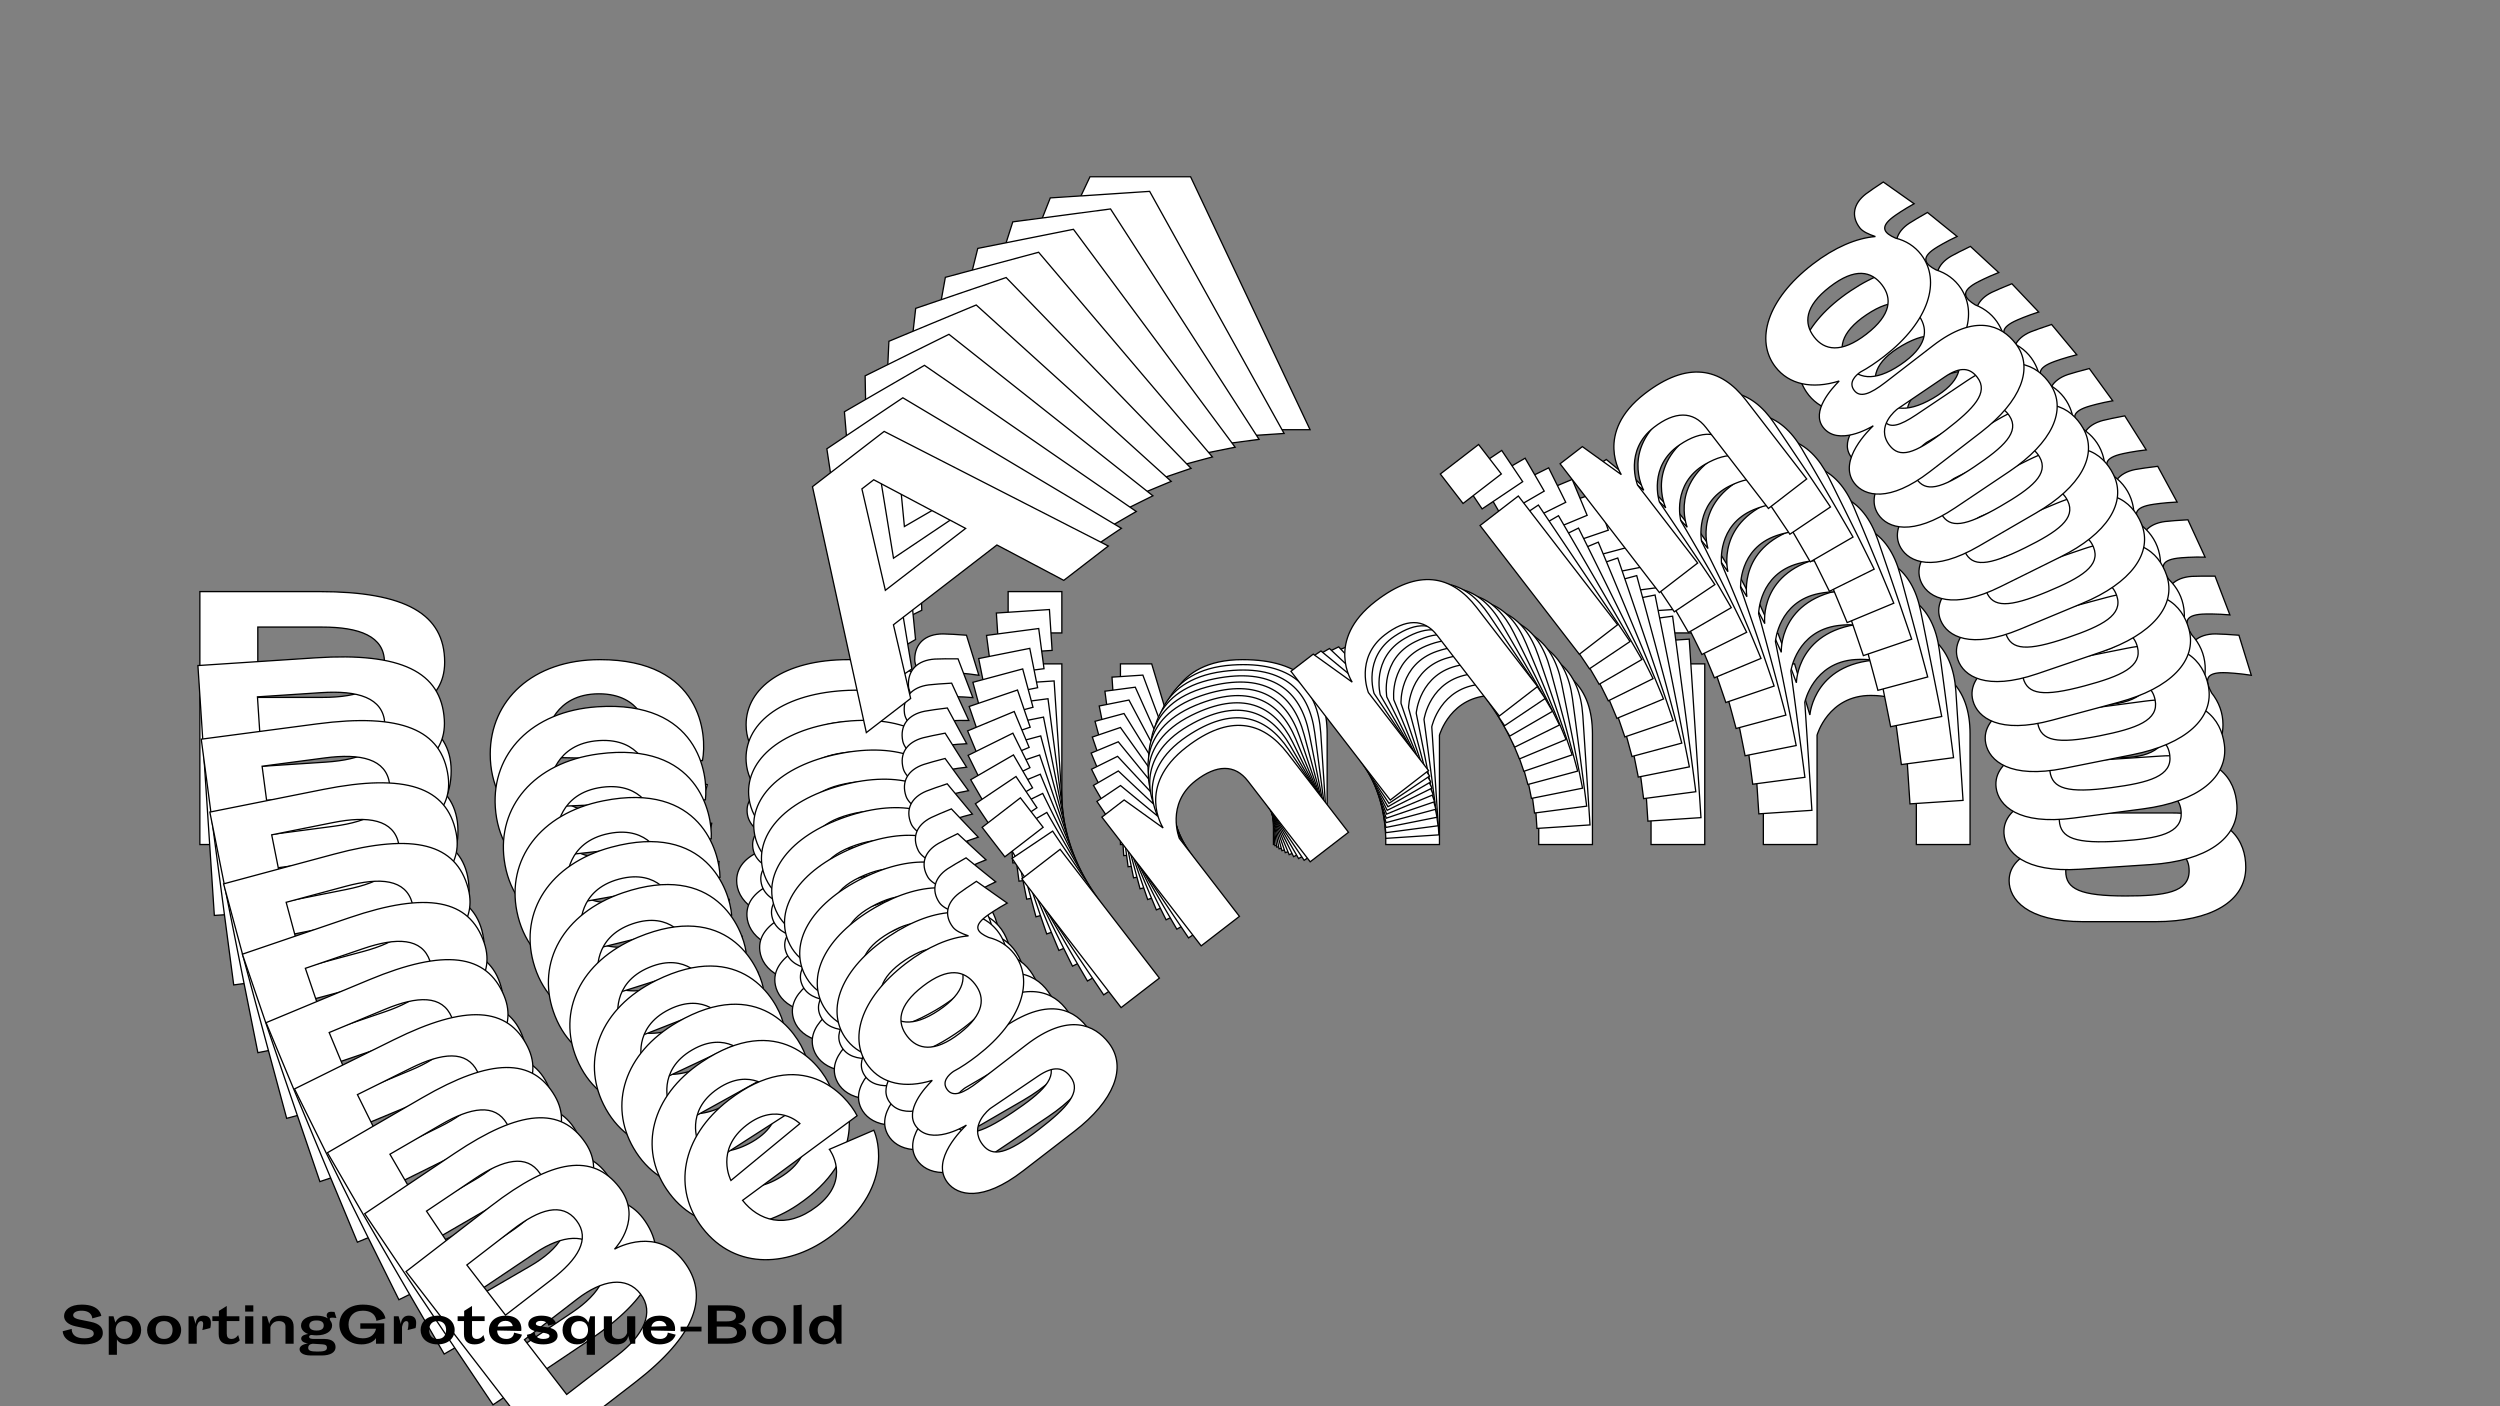 <?xml version="1.0"?>
<svg xmlns="http://www.w3.org/2000/svg" width="1920" height="1080" viewBox="-960 -540 1920 1080">
    <rect x="-960" y="-540" width="1920" height="1080" fill="#808080" stroke="none"/>
    <path d="M-1.88,-210L46.13,-210L-45.63,-404.25L-122.88,-404.25L-214.63,-210L-166.88,-210L-140.13,-268.75L-28.63,-268.75ZM-90.63,-377L-77.88,-377L-41.13,-296.25L-127.63,-296.25ZM-715,-85.65L-806.50,-85.65L-806.50,108.60L-710,108.60C-643.50,108.60 -613.50,88.85 -613.50,51.85C-613.50,14.85 -650.50,8.35 -654,7.85C-650.75,7.35 -618.50,1.10 -618.50,-31.40C-618.50,-68.40 -648.50,-85.65 -715,-85.65ZM-712.50,-4.40L-762,-4.40L-762,-58.40L-712.50,-58.40C-684,-58.40 -664.75,-51.40 -664.75,-31.40C-664.75,-11.40 -684,-4.40 -712.50,-4.40ZM-762,81.10L-762,22.10L-705.25,22.10C-678,22.10 -659.75,32.10 -659.75,51.60C-659.75,71.60 -679,81.10 -707.50,81.10ZM-542,41.60L-420.50,44.10C-416.75,24.35 -421,-33.40 -499.25,-33.40C-551,-33.40 -583.50,-2.15 -583.50,39.10C-583.50,86.10 -544,111.85 -499.25,111.85C-427.25,111.85 -416.75,62.60 -416.75,62.60L-456.75,52.35C-456.75,52.35 -457,84.35 -495,84.35C-528.75,84.35 -541.75,63.10 -542,41.60ZM-463.25,19.60L-539.50,22.10C-539.50,22.10 -534.50,-7.15 -500,-7.15C-466.75,-7.15 -463.25,19.60 -463.25,19.60ZM-308,66.10C-259.25,66.10 -230,44.60 -230,16.60C-230,7.60 -233,-0.65 -238.75,-7.90C-243.75,-17.15 -244,-23.40 -229.75,-23.40C-226.75,-23.40 -218,-22.90 -208.25,-21.40L-217.75,-52.15C-224.50,-52.65 -232.25,-53.15 -235.75,-53.15C-249.25,-53.15 -257.50,-45.90 -257.50,-33.40C-257.50,-29.40 -255,-24.65 -251.50,-19.40C-265,-28.15 -284.50,-33.40 -308.50,-33.40C-358,-33.40 -387,-11.65 -387,16.60C-387,35.35 -374.25,50.85 -351.25,59.35C-360.50,60.60 -386.25,65.10 -386.25,82.35C-386.25,102.85 -354.75,107.10 -351.50,107.35C-355.50,107.85 -394.25,111.85 -394.25,136.35C-394.25,150.35 -381,167.85 -337.25,167.85L-282,167.85C-239,167.85 -212.50,152.10 -212.50,126.10C-212.50,106.35 -223.75,84.35 -269.50,84.35L-320.75,84.35C-337.50,84.35 -346,81.60 -346,73.60C-346,65.10 -337.50,64.10 -332.25,64.35C-325,65.60 -316.75,66.10 -308,66.10ZM-345.25,16.60C-345.25,1.85 -335.75,-9.15 -308.50,-9.15C-281.25,-9.15 -272.25,1.85 -272.25,16.60C-272.25,30.85 -281.25,41.85 -308.50,41.85C-335.75,41.85 -345.25,30.85 -345.25,16.60ZM-277.75,111.60C-261.25,112.60 -256,118.85 -256,128.85C-256,145.35 -274.75,148.10 -304.75,148.10C-339.50,148.10 -350.75,142.85 -350.75,129.10C-350.75,108.60 -327.50,108.60 -326.50,108.60ZM-185.75,-53.90L-144.50,-53.90L-144.50,-85.65L-185.75,-85.65ZM-185.75,108.60L-144.50,108.60L-144.50,-30.15L-185.75,-30.15ZM18,108.60L59.25,108.60L59.25,23.60C59.25,-11.65 40.25,-33.40 -5.75,-33.40C-60.75,-33.40 -63.75,9.10 -63.75,9.10L-75.50,-30.15L-99.50,-30.15L-99.50,108.60L-58.25,108.60L-58.25,24.60C-58.25,24.60 -49.75,-5.90 -17,-5.90C5.25,-5.90 18,3.10 18,21.60ZM221.75,108.60L263,108.60L263,23.60C263,-11.65 244,-33.40 198,-33.40C143,-33.40 140,9.10 140,9.10L128.25,-30.15L104.25,-30.15L104.25,108.60L145.50,108.60L145.50,24.60C145.50,24.60 154,-5.90 186.75,-5.90C209,-5.90 221.75,3.10 221.75,21.60ZM308,-53.90L349.25,-53.90L349.25,-85.65L308,-85.65ZM308,108.60L349.25,108.60L349.25,-30.15L308,-30.15ZM511.75,108.60L553,108.60L553,23.60C553,-11.65 534,-33.40 488,-33.40C433,-33.40 430,9.10 430,9.10L418.25,-30.15L394.25,-30.15L394.25,108.60L435.50,108.60L435.50,24.60C435.50,24.60 444,-5.90 476.75,-5.90C499,-5.90 511.75,3.10 511.75,21.60ZM669.25,66.10C718,66.10 747.25,44.60 747.25,16.60C747.25,7.60 744.25,-0.65 738.50,-7.90C733.50,-17.15 733.25,-23.40 747.50,-23.40C750.50,-23.40 759.25,-22.90 769,-21.40L759.50,-52.15C752.75,-52.65 745,-53.15 741.50,-53.15C728,-53.15 719.75,-45.90 719.75,-33.40C719.75,-29.40 722.25,-24.65 725.75,-19.40C712.25,-28.15 692.75,-33.40 668.75,-33.40C619.25,-33.40 590.25,-11.65 590.25,16.60C590.25,35.35 603,50.85 626,59.35C616.75,60.60 591,65.10 591,82.35C591,102.85 622.50,107.10 625.75,107.35C621.75,107.85 583,111.85 583,136.35C583,150.35 596.25,167.85 640,167.85L695.25,167.85C738.25,167.85 764.75,152.10 764.75,126.10C764.75,106.35 753.50,84.35 707.75,84.35L656.50,84.35C639.75,84.35 631.25,81.60 631.25,73.60C631.25,65.10 639.75,64.10 645,64.35C652.25,65.60 660.50,66.10 669.25,66.10ZM632,16.60C632,1.85 641.50,-9.15 668.75,-9.15C696,-9.15 705,1.85 705,16.60C705,30.85 696,41.85 668.75,41.85C641.50,41.85 632,30.85 632,16.60ZM699.50,111.60C716,112.60 721.25,118.85 721.25,128.85C721.25,145.35 702.50,148.10 672.50,148.10C637.75,148.10 626.50,142.85 626.50,129.10C626.50,108.60 649.75,108.60 650.75,108.60Z" fill="#ffffff" stroke="#000000"/>
    <path d="M-21.23,-203.98L26.19,-207.10L-77.07,-393.03L-153.39,-388.01L-231.40,-190.15L-184.23,-193.25L-161.62,-253.03L-51.47,-260.27ZM-119.76,-363.18L-107.16,-364.01L-65.61,-286.63L-151.06,-281.01ZM-717.62,-34.79L-808.01,-28.85L-795.39,163.05L-700.06,156.77C-634.37,152.45 -606.01,130.99 -608.42,94.44C-610.82,57.89 -647.80,53.87 -651.29,53.61C-648.11,52.90 -616.66,44.63 -618.77,12.53C-621.17,-24.02 -651.93,-39.11 -717.62,-34.79ZM-709.87,45.31L-758.77,48.53L-762.28,-4.82L-713.38,-8.04C-685.23,-9.89 -665.76,-4.22 -664.46,15.53C-663.16,35.29 -681.72,43.46 -709.87,45.31ZM-753.21,132.99L-757.05,74.70L-700.99,71.02C-674.07,69.24 -655.39,77.94 -654.12,97.20C-652.82,116.96 -671.22,127.59 -699.38,129.45ZM-538.45,79.67L-418.26,74.24C-415.84,54.49 -423.79,-2.28 -501.09,2.80C-552.22,6.17 -582.29,39.15 -579.61,79.90C-576.56,126.33 -535.86,149.20 -491.66,146.29C-420.53,141.61 -413.36,92.28 -413.36,92.28L-453.54,84.75C-453.54,84.75 -451.71,116.38 -489.24,118.85C-522.58,121.04 -536.81,100.89 -538.45,79.67ZM-462.09,52.82L-537.25,60.24C-537.25,60.24 -534.21,31.02 -500.13,28.78C-467.28,26.62 -462.09,52.82 -462.09,52.82ZM-305.70,88.67C-257.54,85.50 -230.04,62.36 -231.86,34.70C-232.45,25.81 -235.95,17.85 -242.10,11.06C-247.64,2.25 -248.29,-3.91 -234.21,-4.83C-231.25,-5.03 -222.57,-5.10 -212.85,-4.25L-224.23,-34.01C-230.93,-34.07 -238.62,-34.06 -242.08,-33.83C-255.41,-32.95 -263.09,-25.26 -262.28,-12.91C-262.02,-8.96 -259.24,-4.43 -255.44,0.53C-269.35,-7.23 -288.95,-11.15 -312.66,-9.59C-361.56,-6.38 -388.79,16.99 -386.96,44.90C-385.74,63.42 -372.14,77.91 -348.86,84.81C-357.92,86.65 -383.06,92.76 -381.94,109.80C-380.61,130.06 -349.22,132.21 -345.99,132.24C-349.91,133.00 -387.93,139.47 -386.34,163.67C-385.43,177.50 -371.20,193.93 -327.98,191.08L-273.40,187.49C-230.92,184.70 -205.77,167.42 -207.46,141.73C-208.74,122.22 -221.29,101.22 -266.48,104.19L-317.11,107.52C-333.66,108.61 -342.23,106.45 -342.75,98.55C-343.30,90.15 -334.97,88.61 -329.77,88.51C-322.53,89.28 -314.34,89.24 -305.70,88.67ZM-345.71,42.19C-346.67,27.62 -338.00,16.13 -311.08,14.36C-284.16,12.59 -274.56,22.87 -273.60,37.44C-272.67,51.52 -280.85,62.97 -307.77,64.74C-334.69,66.51 -344.79,56.27 -345.71,42.19ZM-272.86,131.65C-256.49,131.56 -250.90,137.40 -250.25,147.28C-249.18,163.58 -267.52,167.51 -297.16,169.46C-331.49,171.72 -342.94,167.26 -343.84,153.68C-345.17,133.43 -322.20,131.92 -321.21,131.85ZM-192.73,-37.82L-151.98,-40.50L-154.04,-71.87L-194.79,-69.19ZM-182.17,122.71L-141.42,120.03L-150.44,-17.04L-191.19,-14.36ZM19.11,109.47L59.86,106.79L54.33,22.82C52.04,-12.01 31.86,-32.26 -13.58,-29.27C-67.92,-25.69 -68.12,16.49 -68.12,16.49L-82.28,-21.52L-105.98,-19.96L-96.97,117.10L-56.22,114.42L-61.68,31.44C-61.68,31.44 -55.26,0.76 -22.91,-1.37C-0.93,-2.82 12.25,5.25 13.45,23.52ZM220.38,96.23L261.13,93.54L255.61,9.58C253.32,-25.25 233.14,-45.50 187.69,-42.51C133.36,-38.93 133.16,3.25 133.16,3.25L119.00,-34.76L95.29,-33.21L104.31,103.86L145.06,101.18L139.60,18.20C139.60,18.20 146.02,-12.48 178.37,-14.61C200.35,-16.06 213.53,-7.99 214.73,10.28ZM295.03,-69.91L335.78,-72.59L333.71,-103.95L292.96,-101.27ZM305.59,90.62L346.34,87.94L337.32,-49.13L296.57,-46.45ZM506.86,77.38L547.61,74.70L542.09,-9.27C539.80,-44.09 519.62,-64.34 474.18,-61.35C419.84,-57.78 419.64,-15.60 419.64,-15.60L405.48,-53.61L381.77,-52.05L390.79,85.02L431.54,82.33L426.08,-0.65C426.08,-0.65 432.50,-31.33 464.85,-33.46C486.83,-34.90 500.01,-26.84 501.21,-8.56ZM659.69,25.16C707.85,21.99 735.35,-1.15 733.53,-28.81C732.94,-37.70 729.44,-45.65 723.29,-52.44C717.75,-61.25 717.10,-67.41 731.18,-68.34C734.14,-68.53 742.82,-68.61 752.55,-67.76L741.16,-97.52C734.46,-97.57 726.77,-97.57 723.32,-97.34C709.98,-96.46 702.30,-88.76 703.11,-76.41C703.37,-72.46 706.15,-67.93 709.95,-62.97C696.05,-70.74 676.44,-74.66 652.73,-73.10C603.83,-69.88 576.60,-46.51 578.43,-18.61C579.65,-0.08 593.25,14.40 616.53,21.30C607.47,23.14 582.33,29.26 583.45,46.30C584.78,66.55 616.17,68.70 619.40,68.74C615.48,69.49 577.46,75.96 579.05,100.16C579.96,113.99 594.19,130.42 637.41,127.58L691.99,123.99C734.47,121.19 759.62,103.91 757.93,78.23C756.65,58.72 744.11,37.71 698.91,40.69L648.28,44.02C631.74,45.11 623.16,42.94 622.64,35.04C622.09,26.64 630.42,25.10 635.62,25.01C642.87,25.77 651.05,25.73 659.69,25.16ZM619.68,-21.32C618.72,-35.89 627.39,-47.37 654.31,-49.14C681.23,-50.91 690.83,-40.63 691.79,-26.06C692.72,-11.99 684.54,-0.53 657.62,1.24C630.70,3.01 620.60,-7.24 619.68,-21.32ZM692.53,68.14C708.90,68.06 714.49,73.89 715.14,83.77C716.21,100.07 697.87,104.00 668.23,105.95C633.90,108.21 622.45,103.76 621.55,90.17C620.22,69.92 643.19,68.41 644.18,68.35Z" fill="#ffffff" stroke="#000000"/>
    <path d="M-39.67,-196.42L6.96,-202.58L-107.11,-379.52L-182.17,-369.61L-246.37,-169.10L-199.98,-175.23L-181.53,-235.75L-73.20,-250.06ZM-147.33,-347.27L-134.95,-348.91L-88.88,-275.17L-172.92,-264.07ZM-716.55,15.95L-805.44,27.69L-780.51,216.42L-686.75,204.03C-622.14,195.49 -595.53,172.45 -600.28,136.51C-605.03,100.56 -641.81,98.99 -645.28,98.96C-642.18,98.05 -611.65,87.84 -615.83,56.27C-620.58,20.32 -651.94,7.41 -716.55,15.95ZM-703.69,94.57L-751.78,100.92L-758.71,48.46L-710.62,42.10C-682.93,38.44 -663.33,42.77 -660.76,62.20C-658.19,81.63 -676.00,90.91 -703.69,94.57ZM-740.80,183.99L-748.38,126.67L-693.24,119.38C-666.77,115.88 -647.75,123.25 -645.25,142.20C-642.68,161.63 -660.16,173.33 -687.85,176.99ZM-532.13,117.37L-413.77,104.20C-412.66,84.53 -424.20,28.97 -500.22,39.01C-550.50,45.66 -578.07,80.19 -572.77,120.27C-566.74,165.93 -525.05,185.88 -481.58,180.13C-411.63,170.89 -407.75,121.69 -407.75,121.69L-447.93,116.87C-447.93,116.87 -444.06,147.99 -480.98,152.87C-513.77,157.20 -529.13,138.22 -532.13,117.37ZM-458.44,85.88L-532.21,98.10C-532.21,98.10 -531.10,69.04 -497.58,64.61C-465.28,60.34 -458.44,85.88 -458.44,85.88ZM-301.64,111.13C-254.28,104.87 -228.62,80.23 -232.21,53.02C-233.37,44.28 -237.34,36.65 -243.86,30.35C-249.91,22.00 -250.95,15.96 -237.11,14.13C-234.19,13.75 -225.63,13.11 -215.96,13.31L-229.14,-15.34C-235.76,-14.96 -243.36,-14.45 -246.76,-14.00C-259.87,-12.27 -266.96,-4.17 -265.35,7.98C-264.84,11.86 -261.80,16.16 -257.72,20.81C-271.96,14.04 -291.58,11.44 -314.90,14.52C-362.99,20.88 -388.38,45.73 -384.75,73.18C-382.34,91.40 -367.96,104.82 -344.53,110.12C-353.35,112.53 -377.79,120.20 -375.58,136.96C-372.95,156.88 -341.80,156.97 -338.61,156.79C-342.43,157.79 -379.56,166.65 -376.42,190.45C-374.62,204.06 -359.50,219.36 -317.00,213.74L-263.32,206.65C-221.54,201.13 -197.82,182.42 -201.16,157.16C-203.69,137.98 -217.44,118.05 -261.89,123.92L-311.69,130.50C-327.96,132.65 -336.57,131.07 -337.60,123.30C-338.69,115.04 -330.56,112.97 -325.43,112.54C-318.22,112.83 -310.14,112.25 -301.64,111.13ZM-344.19,67.82C-346.08,53.49 -338.26,41.58 -311.79,38.09C-285.31,34.59 -275.16,44.12 -273.26,58.45C-271.43,72.29 -278.77,84.14 -305.24,87.63C-331.72,91.13 -342.36,81.67 -344.19,67.82ZM-266.41,151.45C-250.25,150.31 -244.35,155.70 -243.06,165.42C-240.95,181.45 -258.81,186.53 -287.96,190.38C-321.72,194.84 -333.32,191.19 -335.09,177.83C-337.72,157.91 -315.13,154.92 -314.16,154.80ZM-198.27,-21.15L-158.20,-26.45L-162.27,-57.29L-202.35,-52.00ZM-177.41,136.73L-137.34,131.43L-155.15,-3.37L-195.23,1.92ZM20.54,110.57L60.62,105.27L49.71,22.69C45.18,-11.56 23.93,-30.25 -20.76,-24.34C-74.20,-17.28 -71.66,24.40 -71.66,24.40L-88.11,-12.23L-111.43,-9.15L-93.62,125.65L-53.54,120.36L-64.32,38.75C-64.32,38.75 -59.98,8.02 -28.16,3.82C-6.55,0.96 7.00,8.07 9.37,26.04ZM218.50,84.41L258.57,79.12L247.66,-3.47C243.13,-37.71 221.88,-56.40 177.19,-50.50C123.76,-43.44 126.30,-1.76 126.30,-1.76L109.84,-38.39L86.53,-35.31L104.34,99.50L144.41,94.20L133.63,12.59C133.63,12.59 137.97,-18.13 169.79,-22.34C191.41,-25.19 204.95,-18.09 207.33,-0.11ZM281.43,-84.54L321.51,-89.83L317.43,-120.68L277.35,-115.38ZM302.29,73.34L342.37,68.04L324.56,-66.76L284.48,-61.46ZM500.25,47.18L540.32,41.89L529.41,-40.70C524.89,-74.94 503.63,-93.63 458.94,-87.73C405.51,-80.67 408.05,-38.99 408.05,-38.99L391.59,-75.62L368.28,-72.54L386.09,62.27L426.17,56.97L415.38,-24.64C415.38,-24.64 419.72,-55.36 451.54,-59.57C473.16,-62.42 486.70,-55.32 489.08,-37.34ZM647.81,-14.33C695.17,-20.59 720.83,-45.23 717.24,-72.43C716.08,-81.18 712.11,-88.81 705.59,-95.11C699.55,-103.46 698.50,-109.50 712.34,-111.33C715.26,-111.71 723.82,-112.35 733.49,-112.15L720.31,-140.80C713.69,-140.42 706.10,-139.91 702.70,-139.46C689.58,-137.73 682.50,-129.63 684.10,-117.48C684.61,-113.59 687.65,-109.30 691.73,-104.65C677.49,-111.42 657.87,-114.01 634.55,-110.93C586.46,-104.58 561.08,-79.72 564.70,-52.28C567.11,-34.06 581.49,-20.64 604.92,-15.33C596.10,-12.93 571.66,-5.25 573.87,11.51C576.50,31.42 607.65,31.51 610.84,31.33C607.02,32.33 569.89,41.19 573.03,65.00C574.83,78.60 589.95,93.90 632.46,88.28L686.13,81.19C727.91,75.67 751.63,56.97 748.30,31.70C745.76,12.52 732.01,-7.41 687.56,-1.54L637.77,5.04C621.49,7.19 612.88,5.61 611.85,-2.16C610.76,-10.42 618.89,-12.48 624.03,-12.92C631.23,-12.63 639.31,-13.20 647.81,-14.33ZM605.27,-57.64C603.37,-71.97 611.19,-83.88 637.66,-87.37C664.14,-90.87 674.30,-81.34 676.19,-67.01C678.02,-53.16 670.69,-41.32 644.21,-37.82C617.74,-34.33 607.09,-43.79 605.27,-57.64ZM683.04,25.99C699.20,24.85 705.10,30.25 706.39,39.96C708.51,55.99 690.64,61.07 661.50,64.92C627.73,69.38 616.13,65.73 614.36,52.37C611.73,32.45 634.32,29.47 635.29,29.34Z" fill="#ffffff" stroke="#000000"/>
    <path d="M-57.08,-187.42L-11.42,-196.54L-135.59,-363.89L-209.07,-349.22L-259.45,-147.02L-214.03,-156.09L-199.74,-217.05L-93.68,-238.23ZM-173.22,-329.42L-161.09,-331.84L-110.80,-262.01L-193.08,-245.58ZM-711.81,66.30L-798.84,83.68L-761.95,268.45L-670.16,250.12C-606.90,237.50 -582.12,213.01 -589.14,177.82C-596.17,142.62 -632.60,143.46 -636.02,143.65C-633.03,142.56 -603.54,130.49 -609.71,99.58C-616.74,64.38 -648.55,53.67 -711.81,66.30ZM-694.00,143.11L-741.08,152.51L-751.34,101.15L-704.25,91.74C-677.14,86.33 -657.50,89.33 -653.70,108.36C-649.91,127.38 -666.89,137.70 -694.00,143.11ZM-724.84,233.84L-736.05,177.72L-682.07,166.94C-656.15,161.77 -636.89,167.81 -633.18,186.36C-629.39,205.39 -645.89,218.08 -673.00,223.49ZM-523.08,154.49L-407.03,133.79C-407.21,114.29 -422.22,60.16 -496.66,75.03C-545.88,84.85 -570.86,120.75 -563.03,159.99C-554.10,204.70 -511.64,221.69 -469.07,213.19C-400.58,199.52 -399.95,150.67 -399.95,150.67L-439.94,148.52C-439.94,148.52 -434.10,179.01 -470.25,186.23C-502.35,192.63 -518.76,174.89 -523.08,154.49ZM-452.35,118.60L-524.40,135.46C-524.40,135.46 -525.20,106.69 -492.38,100.14C-460.76,93.82 -452.35,118.60 -452.35,118.60ZM-295.84,133.35C-249.46,124.09 -225.72,98.09 -231.04,71.45C-232.75,62.89 -237.17,55.61 -244.02,49.81C-250.53,41.96 -251.96,36.06 -238.40,33.35C-235.55,32.78 -227.13,31.60 -217.57,31.17L-232.45,3.73C-238.96,4.53 -246.43,5.53 -249.76,6.20C-262.60,8.76 -269.07,17.22 -266.70,29.11C-265.94,32.92 -262.66,36.96 -258.33,41.29C-272.83,35.53 -292.38,34.24 -315.21,38.80C-362.30,48.20 -385.75,74.40 -380.38,101.27C-376.82,119.10 -361.75,131.43 -338.26,135.14C-346.82,138.09 -370.46,147.26 -367.18,163.67C-363.29,183.17 -332.52,181.23 -329.38,180.85C-333.09,182.09 -369.19,193.25 -364.54,216.55C-361.88,229.87 -345.95,244.00 -304.34,235.69L-251.78,225.20C-210.88,217.03 -188.66,197.02 -193.60,172.29C-197.35,153.50 -212.23,134.71 -255.75,143.40L-304.50,153.13C-320.43,156.31 -329.04,155.31 -330.56,147.70C-332.17,139.62 -324.28,137.05 -319.24,136.29C-312.10,136.10 -304.16,135.01 -295.84,133.35ZM-340.67,93.34C-343.47,79.31 -336.52,67.04 -310.60,61.87C-284.68,56.69 -274.03,65.44 -271.23,79.48C-268.53,93.03 -275.00,105.20 -300.92,110.38C-326.84,115.55 -337.96,106.89 -340.67,93.34ZM-258.42,170.89C-242.54,168.70 -236.35,173.65 -234.46,183.16C-231.32,198.86 -248.64,205.04 -277.17,210.73C-310.23,217.33 -321.93,214.48 -324.54,201.40C-328.43,181.90 -306.31,177.48 -305.36,177.29ZM-202.34,-4.01L-163.10,-11.85L-169.13,-42.05L-208.37,-34.22ZM-171.48,150.56L-132.24,142.73L-158.59,10.74L-197.83,18.58ZM22.33,111.86L61.57,104.03L45.43,23.18C38.73,-10.35 16.53,-27.44 -27.23,-18.70C-79.54,-8.25 -74.33,32.74 -74.33,32.74L-92.96,-2.36L-115.79,2.20L-89.43,134.18L-50.20,126.35L-66.15,46.44C-66.15,46.44 -63.86,15.82 -32.70,9.60C-11.54,5.37 2.30,11.51 5.81,29.11ZM216.15,73.17L255.38,65.33L239.24,-15.52C232.55,-49.05 210.34,-66.13 166.59,-57.40C114.27,-46.95 119.49,-5.95 119.49,-5.95L100.86,-41.06L78.03,-36.50L104.38,95.48L143.62,87.65L127.66,7.75C127.66,7.75 129.96,-22.88 161.11,-29.10C182.27,-33.33 196.11,-27.19 199.62,-9.59ZM267.33,-97.79L306.57,-105.62L300.54,-135.82L261.30,-127.99ZM298.19,56.79L337.43,48.95L311.08,-83.03L271.84,-75.19ZM492.00,18.09L531.24,10.26L515.10,-70.60C508.40,-104.13 486.20,-121.21 442.44,-112.47C390.12,-102.03 395.34,-61.03 395.34,-61.03L376.71,-96.13L353.88,-91.58L380.23,40.41L419.47,32.57L403.52,-47.33C403.52,-47.33 405.81,-77.96 436.96,-84.18C458.13,-88.40 471.97,-82.26 475.48,-64.66ZM633.75,-52.25C680.12,-61.51 703.86,-87.51 698.54,-114.15C696.83,-122.71 692.41,-129.99 685.57,-135.79C679.05,-143.64 677.63,-149.54 691.18,-152.24C694.04,-152.81 702.46,-154.00 712.02,-154.42L697.14,-181.87C690.62,-181.06 683.16,-180.07 679.83,-179.40C666.99,-176.84 660.51,-168.38 662.89,-156.49C663.65,-152.68 666.93,-148.64 671.26,-144.31C656.75,-150.07 637.21,-151.36 614.38,-146.80C567.29,-137.40 543.84,-111.20 549.20,-84.33C552.76,-66.49 567.83,-54.17 591.33,-50.45C582.76,-47.51 559.13,-38.34 562.40,-21.93C566.29,-2.43 597.07,-4.37 600.20,-4.75C596.49,-3.51 560.39,7.65 565.05,30.96C567.71,44.27 583.63,58.40 625.25,50.10L677.80,39.60C718.71,31.44 740.92,11.42 735.99,-13.31C732.24,-32.10 717.36,-50.89 673.84,-42.20L625.09,-32.47C609.15,-29.28 600.55,-30.29 599.03,-37.90C597.41,-45.98 605.31,-48.55 610.35,-49.31C617.48,-49.49 625.43,-50.59 633.75,-52.25ZM588.91,-92.26C586.11,-106.29 593.06,-118.56 618.98,-123.73C644.90,-128.91 655.55,-120.15 658.35,-106.12C661.06,-92.57 654.59,-80.39 628.67,-75.22C602.75,-70.04 591.62,-78.70 588.91,-92.26ZM671.16,-14.71C687.05,-16.89 693.23,-11.95 695.13,-2.43C698.26,13.26 680.95,19.44 652.41,25.14C619.36,31.74 607.66,28.88 605.05,15.80C601.16,-3.70 623.27,-8.12 624.22,-8.31Z" fill="#ffffff" stroke="#000000"/>
    <path d="M-73.36,-177.10L-28.86,-189.07L-162.35,-346.27L-233.97,-327.01L-270.59,-124.05L-226.32,-135.96L-216.17,-197.10L-112.81,-224.90ZM-197.28,-309.79L-185.46,-312.97L-131.25,-247.28L-211.44,-225.71ZM-703.46,115.99L-788.28,138.81L-739.84,318.89L-650.38,294.83C-588.74,278.24 -565.85,252.45 -575.07,218.15C-584.30,183.85 -620.22,187.05 -623.59,187.46C-620.70,186.19 -592.36,172.35 -600.47,142.22C-609.69,107.92 -641.81,99.41 -703.46,115.99ZM-680.88,190.69L-726.77,203.04L-740.23,152.97L-694.34,140.63C-667.92,133.53 -648.33,135.21 -643.34,153.76C-638.36,172.30 -654.46,183.59 -680.88,190.69ZM-705.45,282.30L-720.16,227.60L-667.55,213.45C-642.29,206.66 -622.87,211.38 -618.01,229.45C-613.03,248.00 -628.50,261.60 -654.92,268.71ZM-511.35,190.82L-398.09,162.84C-399.53,143.60 -417.87,91.12 -490.42,110.63C-538.39,123.54 -560.73,160.61 -550.44,198.85C-538.72,242.42 -495.68,256.45 -454.20,245.29C-387.45,227.33 -390.00,179.06 -390.00,179.06L-429.63,179.53C-429.63,179.53 -421.89,209.26 -457.11,218.73C-488.40,227.15 -505.75,210.69 -511.35,190.82ZM-443.83,150.79L-513.89,172.12C-513.89,172.12 -516.55,143.76 -484.57,135.16C-453.74,126.87 -443.83,150.79 -443.83,150.79ZM-288.31,155.19C-243.11,143.03 -221.36,115.81 -228.34,89.85C-230.58,81.51 -235.42,74.61 -242.56,69.32C-249.50,61.99 -251.29,56.26 -238.08,52.70C-235.30,51.96 -227.06,50.24 -217.65,49.20L-234.13,23.06C-240.51,24.28 -247.82,25.75 -251.06,26.62C-263.58,29.99 -269.42,38.77 -266.30,50.35C-265.30,54.06 -261.80,57.84 -257.25,61.84C-271.94,57.09 -291.33,57.09 -313.58,63.07C-359.47,75.41 -380.93,102.81 -373.89,129.00C-369.21,146.38 -353.53,157.57 -330.08,159.71C-338.35,163.18 -361.10,173.77 -356.80,189.76C-351.68,208.77 -321.42,204.85 -318.35,204.27C-321.93,205.74 -356.86,219.11 -350.75,241.82C-347.26,254.80 -330.61,267.72 -290.05,256.81L-238.83,243.03C-198.97,232.31 -178.33,211.10 -184.81,187.00C-189.74,168.69 -205.65,151.10 -248.06,162.51L-295.58,175.29C-311.10,179.46 -319.67,179.03 -321.66,171.62C-323.78,163.74 -316.15,160.69 -311.22,159.61C-304.19,158.96 -296.42,157.37 -288.31,155.19ZM-335.18,118.59C-338.86,104.91 -332.80,92.35 -307.53,85.55C-282.27,78.76 -271.19,86.71 -267.51,100.38C-263.95,113.59 -269.55,126.04 -294.82,132.83C-320.08,139.63 -331.63,131.80 -335.18,118.59ZM-248.92,189.83C-233.37,186.64 -226.95,191.12 -224.45,200.39C-220.34,215.69 -237.04,222.91 -264.85,230.40C-297.06,239.06 -308.80,237.00 -312.23,224.25C-317.34,205.25 -295.79,199.45 -294.86,199.20ZM-204.90,13.46L-166.66,3.17L-174.57,-26.26L-212.81,-15.98ZM-164.38,164.10L-126.14,153.82L-160.73,25.19L-198.97,35.48ZM24.51,113.30L62.75,103.01L41.56,24.21C32.77,-8.47 9.73,-23.89 -32.92,-12.42C-83.90,1.29 -76.09,41.44 -76.09,41.44L-96.77,7.98L-119.02,13.97L-84.42,142.60L-46.18,132.31L-67.12,54.44C-67.12,54.44 -66.85,24.04 -36.49,15.88C-15.86,10.33 -1.80,15.49 2.82,32.65ZM213.40,62.49L251.64,52.21L230.44,-26.59C221.65,-59.27 198.62,-74.70 155.97,-63.23C104.98,-49.51 112.80,-9.36 112.80,-9.36L92.12,-42.82L69.87,-36.84L104.47,91.79L142.71,81.51L121.76,3.63C121.76,3.63 122.04,-26.76 152.40,-34.93C173.03,-40.47 187.09,-35.31 191.70,-18.16ZM252.83,-109.66L291.08,-119.94L283.16,-149.38L244.92,-139.09ZM293.35,40.99L331.60,30.70L297.00,-97.93L258.76,-87.64ZM482.24,-9.82L520.48,-20.10L499.29,-98.90C490.50,-131.58 467.46,-147.01 424.82,-135.54C373.83,-121.82 381.64,-81.68 381.64,-81.68L360.96,-115.13L338.72,-109.15L373.31,19.48L411.55,9.19L390.61,-68.68C390.61,-68.68 390.88,-99.07 421.24,-107.24C441.87,-112.79 455.93,-107.62 460.55,-90.47ZM617.65,-88.49C662.85,-100.65 684.60,-127.87 677.62,-153.83C675.38,-162.17 670.54,-169.07 663.40,-174.36C656.46,-181.69 654.67,-187.42 667.88,-190.97C670.66,-191.72 678.90,-193.44 688.31,-194.48L671.83,-220.62C665.45,-219.40 658.14,-217.93 654.90,-217.06C642.38,-213.69 636.54,-204.91 639.66,-193.32C640.66,-189.62 644.16,-185.84 648.71,-181.84C634.02,-186.59 614.63,-186.59 592.38,-180.61C546.49,-168.27 525.03,-140.87 532.07,-114.68C536.75,-97.30 552.43,-86.11 575.88,-83.96C567.61,-80.50 544.86,-69.91 549.16,-53.91C554.28,-34.91 584.54,-38.82 587.61,-39.40C584.03,-37.94 549.10,-24.57 555.21,-1.86C558.70,11.12 575.35,24.04 615.91,13.13L667.13,-0.65C706.99,-11.37 727.63,-32.58 721.15,-56.68C716.22,-74.99 700.31,-92.58 657.90,-81.17L610.38,-68.39C594.86,-64.22 586.29,-64.65 584.30,-72.06C582.18,-79.94 589.81,-82.99 594.74,-84.07C601.77,-84.72 609.54,-86.31 617.65,-88.49ZM570.78,-125.09C567.10,-138.77 573.16,-151.33 598.43,-158.13C623.69,-164.92 634.78,-156.97 638.45,-143.29C642.01,-130.08 636.41,-117.64 611.14,-110.85C585.88,-104.05 574.33,-111.88 570.78,-125.09ZM657.04,-53.85C672.59,-57.04 679.01,-52.56 681.51,-43.28C685.62,-27.99 668.93,-20.76 641.11,-13.28C608.90,-4.62 597.16,-6.68 593.73,-19.43C588.62,-38.43 610.17,-44.23 611.10,-44.48Z" fill="#ffffff" stroke="#000000"/>
    <path d="M-88.42,-165.58L-45.26,-180.29L-187.29,-326.85L-256.75,-303.17L-279.73,-100.38L-236.79,-115.02L-230.74,-176.04L-130.48,-210.21ZM-219.40,-288.55L-207.93,-292.46L-150.14,-231.11L-227.93,-204.60ZM-691.57,164.77L-773.85,192.81L-714.32,367.48L-627.55,337.91C-567.75,317.53 -546.82,290.58 -558.16,257.31C-569.50,224.04 -604.76,229.53 -608.06,230.15C-605.29,228.71 -578.21,213.20 -588.17,183.98C-599.51,150.71 -631.77,144.39 -691.57,164.77ZM-664.42,237.06L-708.93,252.23L-725.48,203.67L-680.97,188.51C-655.34,179.77 -635.89,180.17 -629.76,198.15C-623.63,216.14 -638.79,228.33 -664.42,237.06ZM-682.73,329.12L-700.81,276.06L-649.78,258.67C-625.28,250.32 -605.80,253.72 -599.83,271.26C-593.70,289.24 -608.10,303.68 -633.72,312.41ZM-497.01,226.18L-386.99,191.20C-389.67,172.29 -411.19,121.66 -481.55,145.64C-528.08,161.50 -547.73,199.56 -535.09,236.65C-520.69,278.91 -477.28,289.96 -437.04,276.25C-372.30,254.19 -377.95,206.68 -377.95,206.68L-417.06,209.72C-417.06,209.72 -407.47,238.57 -441.65,250.22C-471.99,260.56 -490.20,245.44 -497.01,226.18ZM-432.94,182.26L-500.74,207.88C-500.74,207.88 -505.20,180.04 -474.18,169.47C-444.28,159.28 -432.94,182.26 -432.94,182.26ZM-279.08,176.50C-235.25,161.56 -215.53,133.27 -224.11,108.09C-226.87,100.00 -232.10,93.50 -239.49,88.74C-246.82,81.95 -248.96,76.41 -236.15,72.04C-233.45,71.13 -225.43,68.89 -216.20,67.25L-234.17,42.51C-240.39,44.13 -247.51,46.06 -250.66,47.13C-262.80,51.27 -267.99,60.32 -264.16,71.56C-262.94,75.15 -259.23,78.66 -254.48,82.31C-269.30,78.58 -288.44,79.83 -310.02,87.18C-354.54,102.35 -373.95,130.80 -365.29,156.20C-359.54,173.06 -343.33,183.09 -320.04,183.69C-327.98,187.65 -349.75,199.58 -344.47,215.09C-338.19,233.53 -308.56,227.70 -305.56,226.93C-309.00,228.60 -342.62,244.07 -335.11,266.10C-330.82,278.69 -313.55,290.37 -274.21,276.96L-224.52,260.03C-185.86,246.85 -166.85,224.57 -174.82,201.19C-180.87,183.43 -197.73,167.10 -238.87,181.12L-284.96,196.82C-300.02,201.95 -308.50,202.09 -310.96,194.89C-313.56,187.25 -306.22,183.74 -301.43,182.36C-294.52,181.26 -286.95,179.18 -279.08,176.50ZM-327.75,143.41C-332.27,130.14 -327.10,117.34 -302.59,108.99C-278.09,100.64 -266.63,107.77 -262.11,121.04C-257.74,133.85 -262.46,146.50 -286.96,154.85C-311.47,163.20 -323.38,156.22 -327.75,143.41ZM-237.94,208.15C-222.80,203.99 -216.16,208.00 -213.10,216.99C-208.04,231.83 -224.06,240.05 -251.03,249.24C-282.28,259.89 -294.01,258.62 -298.22,246.25C-304.50,227.82 -283.59,220.70 -282.70,220.39ZM-205.93,31.13L-168.83,18.49L-178.56,-10.06L-215.66,2.58ZM-156.13,177.26L-119.04,164.62L-161.56,39.85L-198.65,52.49ZM27.09,114.82L64.18,102.18L38.13,25.75C27.33,-5.95 3.58,-19.69 -37.79,-5.59C-87.24,11.26 -76.92,50.40 -76.92,50.40L-99.51,18.71L-121.09,26.06L-78.57,150.83L-41.48,138.19L-67.22,62.65C-67.22,62.65 -68.92,32.62 -39.47,22.59C-19.47,15.77 -5.24,19.95 0.43,36.59ZM210.30,52.38L247.39,39.74L221.35,-36.69C210.54,-68.39 186.79,-82.12 145.43,-68.03C95.97,-51.17 106.30,-12.04 106.30,-12.04L83.71,-43.73L62.12,-36.38L104.64,88.39L141.74,75.75L115.99,0.22C115.99,0.22 114.29,-29.82 143.74,-39.85C163.75,-46.67 177.97,-42.48 183.64,-25.85ZM238.06,-120.17L275.16,-132.81L265.43,-161.36L228.33,-148.72ZM287.86,25.95L324.95,13.31L282.43,-111.45L245.34,-98.81ZM471.07,-36.48L508.17,-49.12L482.12,-125.56C471.32,-157.26 447.57,-170.99 406.20,-156.90C356.75,-140.04 367.07,-100.90 367.07,-100.90L344.48,-132.60L322.90,-125.24L365.42,-0.48L402.51,-13.12L376.77,-88.65C376.77,-88.65 375.07,-118.68 404.51,-128.72C424.52,-135.54 438.75,-131.35 444.41,-114.72ZM599.68,-122.97C643.51,-137.90 663.23,-166.20 654.65,-191.38C651.89,-199.47 646.66,-205.97 639.27,-210.73C631.94,-217.51 629.80,-223.06 642.62,-227.42C645.31,-228.34 653.33,-230.58 662.56,-232.21L644.60,-256.95C638.37,-255.34 631.25,-253.41 628.10,-252.34C615.96,-248.20 610.77,-239.15 614.60,-227.91C615.82,-224.32 619.53,-220.81 624.28,-217.16C609.46,-220.89 590.32,-219.64 568.74,-212.28C524.23,-197.12 504.81,-168.67 513.47,-143.27C519.22,-126.41 535.43,-116.38 558.72,-115.78C550.78,-111.82 529.01,-99.89 534.29,-84.37C540.58,-65.94 570.20,-71.77 573.20,-72.54C569.76,-70.87 536.14,-55.40 543.65,-33.36C547.94,-20.78 565.22,-9.10 604.56,-22.51L654.24,-39.44C692.90,-52.61 711.91,-74.90 703.94,-98.28C697.89,-116.04 681.03,-132.37 639.89,-118.35L593.81,-102.65C578.74,-97.51 570.26,-97.38 567.81,-104.58C565.20,-112.22 572.54,-115.72 577.34,-117.11C584.24,-118.21 591.81,-120.28 599.68,-122.97ZM551.01,-156.06C546.49,-169.33 551.66,-182.13 576.17,-190.48C600.67,-198.83 612.14,-191.70 616.66,-178.43C621.02,-165.62 616.30,-152.97 591.80,-144.62C567.29,-136.27 555.38,-143.25 551.01,-156.06ZM640.82,-91.32C655.97,-95.48 662.60,-91.47 665.67,-82.47C670.72,-67.64 654.71,-59.42 627.73,-50.23C596.48,-39.58 584.76,-40.85 580.54,-53.21C574.26,-71.65 595.17,-78.77 596.07,-79.08Z" fill="#ffffff" stroke="#000000"/>
    <path d="M-102.18,-152.97L-60.52,-170.30L-210.27,-305.77L-277.32,-277.89L-286.83,-76.18L-245.39,-93.41L-243.38,-154.06L-146.60,-194.31ZM-239.49,-265.88L-228.42,-270.48L-167.38,-213.66L-242.45,-182.44ZM-676.24,212.37L-755.65,245.40L-685.53,413.99L-601.78,379.16C-544.06,355.16 -525.15,327.19 -538.51,295.07C-551.86,262.96 -586.32,270.67 -589.54,271.50C-586.90,269.89 -561.17,252.83 -572.90,224.62C-586.25,192.51 -618.52,188.37 -676.24,212.37ZM-644.74,281.99L-687.70,299.85L-707.19,252.99L-664.23,235.12C-639.49,224.83 -620.26,223.96 -613.04,241.32C-605.82,258.67 -620.00,271.70 -644.74,281.99ZM-656.84,374.06L-678.13,322.85L-628.88,302.37C-605.23,292.53 -585.78,294.62 -578.74,311.55C-571.52,328.91 -584.80,344.10 -609.54,354.39ZM-480.15,260.37L-373.79,218.68C-377.67,200.18 -402.20,151.59 -470.12,179.84C-515.03,198.52 -531.96,237.37 -517.07,273.18C-500.11,313.97 -456.53,322.06 -417.69,305.91C-355.20,279.92 -363.86,233.38 -363.86,233.38L-402.28,238.92C-402.28,238.92 -390.95,266.79 -423.93,280.51C-453.22,292.69 -472.17,278.94 -480.15,260.37ZM-419.74,212.85L-485.02,242.54C-485.02,242.54 -491.24,215.35 -461.29,202.89C-432.44,190.89 -419.74,212.85 -419.74,212.85ZM-268.21,197.16C-225.90,179.57 -208.27,150.35 -218.38,126.05C-221.63,118.24 -227.21,112.16 -234.82,107.94C-242.50,101.72 -244.97,96.38 -232.60,91.24C-230.00,90.16 -222.22,87.43 -213.22,85.21L-232.56,61.96C-238.60,63.96 -245.51,66.32 -248.55,67.58C-260.27,72.46 -264.81,81.73 -260.30,92.58C-258.85,96.05 -254.97,99.27 -250.04,102.56C-264.91,99.84 -283.73,102.32 -304.56,110.99C-347.52,128.85 -364.84,158.20 -354.65,182.72C-347.88,198.99 -331.22,207.84 -308.19,206.92C-315.76,211.34 -336.49,224.54 -330.26,239.51C-322.86,257.31 -293.99,249.63 -291.08,248.67C-294.37,250.55 -326.56,268.01 -317.71,289.27C-312.66,301.42 -294.84,311.83 -256.87,296.04L-208.92,276.09C-171.60,260.57 -154.28,237.33 -163.67,214.77C-170.79,197.63 -188.50,182.59 -228.21,199.11L-272.69,217.61C-287.23,223.65 -295.60,224.33 -298.49,217.39C-301.55,210.01 -294.54,206.08 -289.89,204.40C-283.15,202.87 -275.81,200.32 -268.21,197.16ZM-318.41,167.65C-323.73,154.85 -319.46,141.87 -295.81,132.03C-272.16,122.20 -260.37,128.50 -255.05,141.30C-249.91,153.67 -253.75,166.46 -277.40,176.30C-301.05,186.13 -313.27,180.02 -318.41,167.65ZM-225.53,225.74C-210.85,220.65 -204.04,224.18 -200.43,232.86C-194.47,247.18 -209.75,256.33 -235.79,267.16C-265.95,279.71 -277.61,279.21 -282.57,267.28C-289.97,249.48 -269.79,241.09 -268.93,240.73ZM-205.42,48.89L-169.62,34.00L-181.08,6.44L-216.88,21.33ZM-146.77,189.92L-110.96,175.03L-161.05,54.61L-196.85,69.50ZM30.08,116.38L65.88,101.49L35.20,27.71C22.47,-2.88 -1.87,-14.90 -41.79,1.70C-89.53,21.56 -76.79,59.53 -76.79,59.53L-101.16,29.70L-121.99,38.37L-71.91,158.79L-36.10,143.90L-66.43,70.99C-66.43,70.99 -70.06,41.45 -41.63,29.63C-22.32,21.60 -8.01,24.81 -1.33,40.87ZM206.92,42.83L242.72,27.94L212.04,-45.83C199.31,-76.43 174.97,-88.45 135.05,-71.84C87.31,-51.99 100.05,-14.02 100.05,-14.02L75.68,-43.84L54.85,-35.18L104.93,85.24L140.74,70.35L110.42,-2.55C110.42,-2.55 106.78,-32.09 135.21,-43.91C154.52,-51.94 168.83,-48.74 175.51,-32.68ZM223.12,-129.34L258.92,-144.23L247.46,-171.79L211.66,-156.90ZM281.78,11.70L317.58,-3.19L267.49,-123.62L231.69,-108.73ZM458.62,-61.85L494.42,-76.74L463.74,-150.51C451.01,-181.11 426.67,-193.13 386.75,-176.52C339.01,-156.67 351.75,-118.70 351.75,-118.70L327.38,-148.52L306.55,-139.86L356.63,-19.44L392.44,-34.33L362.12,-107.23C362.12,-107.23 358.48,-136.77 386.91,-148.59C406.22,-156.62 420.53,-153.42 427.21,-137.36ZM579.97,-155.59C622.29,-173.19 639.91,-202.40 629.81,-226.71C626.56,-234.52 620.97,-240.59 613.37,-244.81C605.69,-251.04 603.22,-256.37 615.58,-261.51C618.19,-262.60 625.96,-265.32 634.97,-267.54L615.62,-290.80C609.58,-288.80 602.68,-286.43 599.64,-285.17C587.92,-280.30 583.38,-271.03 587.89,-260.18C589.33,-256.70 593.22,-253.48 598.15,-250.19C583.27,-252.91 564.45,-250.43 543.62,-241.77C500.66,-223.90 483.34,-194.55 493.54,-170.03C500.31,-153.76 516.97,-144.91 540.00,-145.83C532.42,-141.41 511.70,-128.21 517.92,-113.24C525.32,-95.45 554.20,-103.13 557.11,-104.08C553.82,-102.21 521.63,-84.75 530.47,-63.48C535.53,-51.33 553.34,-40.93 591.32,-56.72L639.27,-76.66C676.59,-92.18 693.90,-115.42 684.52,-137.98C677.39,-155.13 659.69,-170.16 619.98,-153.65L575.50,-135.15C560.96,-129.10 552.59,-128.42 549.70,-135.36C546.63,-142.74 553.65,-146.68 558.30,-148.35C565.04,-149.89 572.38,-152.43 579.97,-155.59ZM529.78,-185.10C524.45,-197.91 528.73,-210.88 552.38,-220.72C576.03,-230.56 587.81,-224.26 593.14,-211.46C598.28,-199.09 594.44,-186.29 570.79,-176.45C547.14,-166.62 534.92,-172.74 529.78,-185.10ZM622.65,-127.02C637.34,-132.10 644.15,-128.57 647.76,-119.90C653.71,-105.57 638.43,-96.42 612.39,-85.59C582.23,-73.05 570.57,-73.54 565.61,-85.48C558.21,-103.27 578.39,-111.66 579.26,-112.02Z" fill="#ffffff" stroke="#000000"/>
    <path d="M-114.57,-139.41L-74.57,-159.22L-231.20,-283.24L-295.58,-251.35L-291.88,-51.60L-252.08,-71.31L-254.04,-131.31L-161.11,-177.33ZM-257.46,-241.95L-246.83,-247.22L-182.88,-195.09L-254.97,-159.39ZM-657.57,258.55L-733.83,296.31L-653.65,458.20L-573.23,418.38C-517.81,390.93 -500.96,362.09 -516.23,331.25C-531.50,300.42 -565.02,310.27 -568.14,311.30C-565.64,309.54 -541.34,291.02 -554.76,263.93C-570.03,233.10 -602.15,231.10 -657.57,258.55ZM-621.95,325.23L-663.21,345.66L-685.49,300.66L-644.24,280.23C-620.49,268.47 -601.55,266.35 -593.30,283.02C-585.05,299.69 -598.20,313.47 -621.95,325.23ZM-627.92,416.92L-652.27,367.75L-604.97,344.33C-582.26,333.08 -562.93,333.88 -554.88,350.13C-546.62,366.80 -558.75,382.66 -582.50,394.42ZM-460.87,293.20L-358.58,245.14C-363.61,227.13 -390.98,180.76 -456.20,213.05C-499.33,234.41 -513.51,273.87 -496.49,308.24C-477.09,347.41 -433.54,352.57 -396.25,334.10C-336.24,304.39 -347.82,259.01 -347.82,259.01L-385.39,266.97C-385.39,266.97 -372.39,293.75 -404.06,309.43C-432.19,323.36 -451.79,311.01 -460.87,293.20ZM-404.32,242.36L-466.84,275.92C-466.84,275.92 -474.74,249.48 -445.99,235.24C-418.28,221.51 -404.32,242.36 -404.32,242.36ZM-255.74,217.04C-215.11,196.92 -199.61,166.93 -211.17,143.60C-214.88,136.10 -220.79,130.46 -228.57,126.79C-236.56,121.14 -239.34,116.04 -227.47,110.16C-224.97,108.92 -217.47,105.72 -208.72,102.95L-229.33,81.24C-235.16,83.61 -241.83,86.39 -244.75,87.84C-256.00,93.41 -259.88,102.86 -254.72,113.28C-253.07,116.61 -249.03,119.54 -243.94,122.47C-258.81,120.75 -277.22,124.42 -297.23,134.32C-338.48,154.75 -353.67,184.85 -342.01,208.39C-334.27,224.02 -317.25,231.68 -294.57,229.27C-301.77,234.13 -321.37,248.50 -314.25,262.88C-305.79,279.96 -277.78,270.51 -274.97,269.37C-278.10,271.44 -308.74,290.77 -298.63,311.19C-292.85,322.85 -274.59,331.97 -238.13,313.91L-192.08,291.11C-156.24,273.36 -140.66,249.30 -151.39,227.63C-159.54,211.17 -178.00,197.48 -216.13,216.36L-258.84,237.51C-272.80,244.43 -281.02,245.64 -284.32,238.98C-287.83,231.89 -281.15,227.55 -276.68,225.59C-270.12,223.64 -263.04,220.65 -255.74,217.04ZM-307.22,191.16C-313.30,178.87 -309.93,165.78 -287.22,154.53C-264.51,143.29 -252.47,148.74 -246.38,161.03C-240.50,172.91 -243.46,185.79 -266.17,197.04C-288.88,208.28 -301.34,203.04 -307.22,191.16ZM-211.75,242.48C-197.59,236.50 -190.64,239.54 -186.51,247.88C-179.70,261.63 -194.19,271.66 -219.19,284.04C-248.15,298.38 -259.69,298.65 -265.37,287.19C-273.83,270.11 -254.45,260.51 -253.62,260.10ZM-203.39,66.58L-169.01,49.55L-182.11,23.09L-216.49,40.12ZM-136.32,202.01L-101.94,184.98L-159.21,69.35L-193.58,86.37ZM33.49,117.91L67.86,100.89L32.78,30.05C18.24,0.67 -6.58,-9.61 -44.91,9.37C-90.75,32.07 -75.71,68.73 -75.71,68.73L-101.70,40.87L-121.70,50.77L-64.44,166.41L-30.06,149.38L-64.73,79.38C-64.73,79.38 -70.23,50.45 -42.94,36.93C-24.40,27.75 -10.06,29.99 -2.42,45.41ZM203.29,33.82L237.67,16.80L202.59,-54.04C188.04,-83.42 163.23,-93.70 124.89,-74.72C79.06,-52.02 94.10,-15.36 94.10,-15.36L68.10,-43.22L48.10,-33.32L105.37,82.32L139.75,65.29L105.08,-4.71C105.08,-4.71 99.57,-33.64 126.87,-47.16C145.41,-56.34 159.75,-54.10 167.39,-38.68ZM208.11,-137.20L242.48,-154.23L229.38,-180.69L195.00,-163.66ZM275.17,-1.77L309.55,-18.80L252.29,-134.43L217.91,-117.41ZM444.98,-85.87L479.36,-102.89L444.28,-173.73C429.73,-203.11 404.92,-213.39 366.58,-194.41C320.74,-171.71 335.78,-135.05 335.78,-135.05L309.79,-162.91L289.79,-153.01L347.06,-37.37L381.43,-54.40L346.76,-124.40C346.76,-124.40 341.26,-153.33 368.55,-166.85C387.10,-176.03 401.44,-173.79 409.07,-158.37ZM558.70,-186.29C599.33,-206.41 614.83,-236.40 603.28,-259.74C599.56,-267.24 593.66,-272.87 585.87,-276.54C577.89,-282.19 575.10,-287.29 586.98,-293.17C589.48,-294.41 596.97,-297.61 605.72,-300.38L585.11,-322.09C579.28,-319.72 572.61,-316.94 569.70,-315.49C558.45,-309.92 554.56,-300.47 559.72,-290.06C561.37,-286.72 565.42,-283.80 570.50,-280.86C555.64,-282.58 537.22,-278.91 517.22,-269.01C475.96,-248.58 460.77,-218.48 472.43,-194.94C480.17,-179.31 497.19,-171.66 519.87,-174.06C512.68,-169.21 493.07,-154.83 500.19,-140.45C508.65,-123.37 536.66,-132.83 539.47,-133.96C536.34,-131.89 505.70,-112.56 515.81,-92.15C521.59,-80.48 539.86,-71.36 576.32,-89.42L622.36,-112.22C658.20,-129.97 673.78,-154.03 663.05,-175.70C654.90,-192.16 636.45,-205.85 598.32,-186.97L555.61,-165.82C541.65,-158.90 533.43,-157.69 530.13,-164.36C526.62,-171.44 533.29,-175.78 537.77,-177.74C544.33,-179.69 551.41,-182.68 558.70,-186.29ZM507.23,-212.17C501.14,-224.46 504.52,-237.55 527.23,-248.80C549.94,-260.04 561.98,-254.59 568.06,-242.30C573.95,-230.42 570.99,-217.54 548.28,-206.29C525.56,-195.05 513.11,-200.29 507.23,-212.17ZM602.69,-160.85C616.85,-166.83 623.81,-163.79 627.94,-155.45C634.75,-141.70 620.25,-131.67 595.25,-119.29C566.29,-104.95 554.75,-104.68 549.07,-116.14C540.61,-133.23 559.99,-142.82 560.82,-143.23Z" fill="#ffffff" stroke="#000000"/>
    <path d="M-125.54,-125.01L-87.33,-147.17L-250.01,-259.42L-311.49,-223.77L-294.86,-26.82L-256.85,-48.86L-262.68,-107.96L-173.94,-159.42ZM-273.24,-216.96L-263.10,-222.85L-196.58,-175.54L-265.42,-135.62ZM-635.70,303.07L-708.52,345.30L-618.87,499.90L-542.07,455.36C-489.14,424.67 -474.38,395.11 -491.46,365.66C-508.53,336.21 -540.98,348.12 -544.00,349.34C-541.64,347.44 -518.86,327.58 -533.86,301.71C-550.93,272.27 -582.77,272.38 -635.70,303.07ZM-596.21,366.58L-635.60,389.43L-660.53,346.45L-621.13,323.61C-598.45,310.45 -579.90,307.14 -570.67,323.06C-561.44,338.98 -573.53,353.43 -596.21,366.58ZM-596.14,457.48L-623.37,410.52L-578.21,384.33C-556.52,371.75 -537.38,371.29 -528.38,386.81C-519.15,402.73 -530.09,419.17 -552.77,432.32ZM-439.28,324.51L-341.43,270.42C-347.56,252.97 -377.60,208.97 -439.87,245.09C-481.06,268.97 -492.50,308.84 -473.47,341.67C-451.77,379.07 -408.45,381.34 -372.84,360.68C-315.54,327.46 -329.91,283.41 -329.91,283.41L-366.48,293.72C-366.48,293.72 -351.91,319.30 -382.15,336.84C-409.01,352.41 -429.16,341.50 -439.28,324.51ZM-386.76,270.65L-446.29,307.83C-446.29,307.83 -455.81,282.25 -428.36,266.32C-401.89,250.98 -386.76,270.65 -386.76,270.65ZM-241.74,236.01C-202.95,213.51 -189.59,182.90 -202.51,160.61C-206.67,153.45 -212.86,148.27 -220.78,145.15C-229.03,140.10 -232.12,135.24 -220.77,128.66C-218.39,127.28 -211.19,123.64 -202.74,120.33L-224.49,100.25C-230.10,102.96 -236.49,106.14 -239.28,107.76C-250.02,113.99 -253.24,123.56 -247.47,133.51C-245.63,136.70 -241.45,139.32 -236.24,141.89C-251.02,141.15 -268.96,145.97 -288.06,157.05C-327.46,179.90 -340.50,210.59 -327.46,233.07C-318.81,248.00 -301.51,254.45 -279.28,250.60C-286.07,255.86 -304.48,271.33 -296.52,285.06C-287.06,301.37 -260.03,290.21 -257.33,288.91C-260.28,291.16 -289.27,312.23 -277.97,331.72C-271.50,342.87 -252.88,350.68 -218.06,330.49L-174.09,304.99C-139.87,285.14 -126.05,260.38 -138.05,239.69C-147.16,223.97 -166.27,211.65 -202.68,232.76L-243.47,256.42C-256.80,264.15 -264.83,265.88 -268.53,259.52C-272.45,252.75 -266.15,248.03 -261.85,245.81C-255.51,243.46 -248.71,240.05 -241.74,236.01ZM-294.24,213.80C-301.04,202.07 -298.56,188.93 -276.87,176.35C-255.18,163.77 -242.95,168.37 -236.14,180.11C-229.56,191.45 -231.65,204.36 -253.33,216.94C-275.02,229.52 -287.66,225.15 -294.24,213.80ZM-196.67,258.26C-183.08,251.44 -176.01,253.99 -171.40,261.95C-163.78,275.08 -177.44,285.92 -201.31,299.77C-228.97,315.81 -240.35,316.82 -246.69,305.88C-256.15,289.56 -237.65,278.83 -236.85,278.37ZM-199.83,84.08L-167.00,65.05L-181.66,39.78L-214.49,58.82ZM-124.84,213.41L-92.01,194.37L-156.04,83.95L-188.87,102.99ZM37.32,119.38L70.15,100.34L30.92,32.69C14.65,4.64 -10.51,-3.90 -47.12,17.33C-90.89,42.71 -73.66,77.92 -73.66,77.92L-101.13,52.10L-120.23,63.18L-56.19,173.61L-23.36,154.57L-62.13,87.72C-62.13,87.72 -69.44,59.52 -43.38,44.40C-25.67,34.14 -11.37,35.41 -2.83,50.14ZM199.48,25.34L232.31,6.30L193.08,-61.34C176.81,-89.40 151.65,-97.94 115.04,-76.71C71.27,-51.33 88.50,-16.12 88.50,-16.12L61.03,-41.93L41.93,-30.86L105.96,79.57L138.79,60.53L100.03,-6.32C100.03,-6.32 92.72,-34.52 118.78,-49.63C136.49,-59.90 150.79,-58.62 159.33,-43.90ZM193.13,-143.79L225.95,-162.83L211.30,-188.10L178.47,-169.06ZM268.12,-14.46L300.95,-33.50L236.92,-143.93L204.09,-124.89ZM430.28,-108.50L463.11,-127.54L423.88,-195.18C407.61,-223.24 382.45,-231.78 345.84,-210.55C302.07,-185.17 319.30,-149.96 319.30,-149.96L291.83,-175.77L272.73,-164.70L336.77,-54.27L369.59,-73.31L330.83,-140.16C330.83,-140.16 323.52,-168.36 349.58,-183.47C367.29,-193.74 381.59,-192.46 390.13,-177.74ZM536.01,-215.01C574.81,-237.51 588.17,-268.12 575.25,-290.41C571.09,-297.57 564.90,-302.75 556.97,-305.87C548.73,-310.92 545.64,-315.78 556.98,-322.36C559.37,-323.74 566.57,-327.38 575.02,-330.69L553.27,-350.77C547.66,-348.06 541.26,-344.88 538.48,-343.26C527.73,-337.03 524.51,-327.46 530.28,-317.51C532.13,-314.32 536.31,-311.70 541.52,-309.13C526.74,-309.87 508.80,-305.05 489.69,-293.97C450.30,-271.12 437.26,-240.43 450.29,-217.95C458.95,-203.02 476.25,-196.57 498.48,-200.42C491.69,-195.16 473.28,-179.69 481.24,-165.97C490.70,-149.65 517.73,-160.81 520.43,-162.11C517.48,-159.86 488.48,-138.79 499.79,-119.30C506.25,-108.15 524.88,-100.34 559.69,-120.53L603.67,-146.03C637.89,-165.88 651.71,-190.64 639.71,-211.34C630.59,-227.05 611.49,-239.37 575.08,-218.26L534.29,-194.60C520.96,-186.87 512.92,-185.14 509.23,-191.51C505.31,-198.27 511.61,-202.99 515.91,-205.21C522.25,-207.56 529.05,-210.97 536.01,-215.01ZM483.52,-237.22C476.71,-248.95 479.20,-262.09 500.89,-274.67C522.57,-287.25 534.81,-282.65 541.62,-270.91C548.20,-259.57 546.11,-246.66 524.42,-234.08C502.74,-221.50 490.10,-225.87 483.52,-237.22ZM581.09,-192.76C594.68,-199.58 601.74,-197.03 606.36,-189.07C613.97,-175.94 600.32,-165.10 576.44,-151.25C548.79,-135.21 537.41,-134.20 531.07,-145.14C521.60,-161.46 540.11,-172.19 540.90,-172.65Z" fill="#ffffff" stroke="#000000"/>
    <path d="M-135.03,-109.93L-98.77,-134.27L-266.61,-234.50L-324.98,-195.32L-295.78,-2.02L-259.70,-26.24L-269.28,-84.20L-185.04,-140.75ZM-286.79,-191.09L-277.16,-197.56L-208.43,-155.19L-273.79,-111.31ZM-610.76,345.72L-679.90,392.13L-581.38,538.89L-508.47,489.95C-458.22,456.22 -445.57,426.08 -464.34,398.13C-483.10,370.17 -514.36,384.03 -517.25,385.42C-515.05,383.40 -493.86,362.32 -510.34,337.76C-529.11,309.81 -560.52,311.99 -610.76,345.72ZM-567.67,405.84L-605.07,430.94L-632.45,390.14L-595.06,365.04C-573.52,350.58 -555.43,346.11 -545.28,361.22C-535.14,376.33 -546.13,391.38 -567.67,405.84ZM-561.70,495.54L-591.63,450.97L-548.75,422.18C-528.16,408.36 -509.30,406.66 -499.41,421.39C-489.26,436.51 -498.99,453.45 -520.52,467.90ZM-415.51,354.12L-322.45,294.38C-329.63,277.56 -362.13,236.08 -421.25,275.77C-460.35,302.02 -469.06,342.11 -448.14,373.28C-424.30,408.79 -381.40,408.21 -347.58,385.51C-293.18,348.99 -310.23,306.46 -310.23,306.46L-345.65,319.00C-345.65,319.00 -329.61,343.31 -358.32,362.58C-383.82,379.70 -404.42,370.23 -415.51,354.12ZM-367.17,297.55L-423.52,338.12C-423.52,338.12 -434.57,313.48 -408.51,295.98C-383.38,279.12 -367.17,297.55 -367.17,297.55ZM-226.29,253.95C-189.46,229.22 -178.26,198.14 -192.46,176.98C-197.03,170.18 -203.48,165.47 -211.50,162.91C-219.97,158.46 -223.33,153.86 -212.56,146.64C-210.29,145.11 -203.43,141.05 -195.30,137.24L-218.08,118.83C-223.43,121.87 -229.54,125.43 -232.18,127.20C-242.38,134.05 -244.94,143.71 -238.60,153.15C-236.57,156.18 -232.27,158.50 -226.97,160.69C-241.60,160.93 -259.00,166.85 -277.13,179.02C-314.53,204.13 -325.41,235.27 -311.08,256.61C-301.57,270.78 -284.08,276.02 -262.39,270.78C-268.75,276.42 -285.92,292.88 -277.17,305.91C-266.77,321.40 -240.82,308.63 -238.23,307.17C-241.00,309.58 -268.25,332.26 -255.83,350.77C-248.72,361.35 -229.84,367.85 -196.78,345.66L-155.04,317.64C-122.55,295.83 -110.52,270.49 -123.70,250.84C-133.72,235.92 -153.38,225.00 -187.94,248.21L-226.67,274.20C-239.32,282.70 -247.14,284.93 -251.20,278.89C-255.51,272.46 -249.59,267.40 -245.50,264.92C-239.39,262.19 -232.90,258.38 -226.29,253.95ZM-279.54,235.44C-287.02,224.29 -285.42,211.16 -264.83,197.34C-244.24,183.52 -231.87,187.27 -224.38,198.41C-217.16,209.18 -218.38,222.06 -238.97,235.88C-259.56,249.70 -272.31,246.21 -279.54,235.44ZM-180.36,272.98C-167.38,265.37 -160.25,267.43 -155.17,274.98C-146.81,287.45 -159.58,299.04 -182.24,314.25C-208.50,331.88 -219.66,333.62 -226.64,323.23C-237.03,307.74 -219.47,295.95 -218.71,295.44ZM-194.79,101.28L-163.62,80.35L-179.72,56.36L-210.89,77.29ZM-112.37,224.05L-81.20,203.13L-151.57,98.30L-182.74,119.22ZM41.58,120.71L72.74,99.79L29.63,35.57C11.75,8.93 -13.63,2.14 -48.39,25.47C-89.95,53.36 -70.66,87.00 -70.66,87.00L-99.44,63.30L-117.57,75.47L-47.20,180.31L-16.04,159.38L-58.64,95.92C-58.64,95.92 -67.69,68.56 -42.94,51.95C-26.13,40.67 -11.93,41.00 -2.55,54.98ZM195.52,17.37L226.69,-3.55L183.57,-67.77C165.70,-94.41 140.31,-101.20 105.55,-77.87C64.00,-49.98 83.29,-16.34 83.29,-16.34L54.50,-40.04L36.37,-27.87L106.74,76.97L137.91,56.04L95.30,-7.42C95.30,-7.42 86.26,-34.78 111.00,-51.39C127.81,-62.67 142.01,-62.34 151.39,-48.36ZM178.27,-149.15L209.43,-170.07L193.33,-194.06L162.16,-173.14ZM260.69,-26.37L291.85,-47.30L221.48,-152.13L190.31,-131.21ZM414.63,-129.71L445.79,-150.64L402.68,-214.86C384.80,-241.49 359.42,-248.29 324.66,-224.96C283.11,-197.06 302.40,-163.43 302.40,-163.43L273.61,-187.12L255.48,-174.95L325.85,-70.12L357.02,-91.04L314.41,-154.51C314.41,-154.51 305.37,-181.86 330.11,-198.47C346.92,-209.76 361.12,-209.43 370.50,-195.45ZM512.07,-241.71C548.90,-266.43 560.10,-297.51 545.90,-318.67C541.33,-325.47 534.88,-330.18 526.86,-332.74C518.39,-337.19 515.03,-341.79 525.80,-349.02C528.07,-350.54 534.93,-354.60 543.06,-358.41L520.28,-376.83C514.93,-373.78 508.82,-370.23 506.18,-368.45C495.98,-361.61 493.42,-351.94 499.76,-342.50C501.79,-339.48 506.09,-337.16 511.40,-334.96C496.76,-334.73 479.36,-328.80 461.23,-316.63C423.83,-291.53 412.95,-260.38 427.28,-239.04C436.79,-224.87 454.28,-219.63 475.97,-224.87C469.62,-219.24 452.44,-202.78 461.19,-189.74C471.59,-174.25 497.54,-187.02 500.13,-188.48C497.36,-186.07 470.11,-163.40 482.54,-144.89C489.64,-134.31 508.52,-127.81 541.58,-150.00L583.32,-178.02C615.81,-199.83 627.85,-225.17 614.66,-244.81C604.64,-259.73 584.98,-270.65 550.42,-247.45L511.69,-221.45C499.04,-212.96 491.22,-210.72 487.16,-216.77C482.85,-223.19 488.77,-228.26 492.86,-230.73C498.97,-233.46 505.46,-237.27 512.07,-241.71ZM458.82,-260.22C451.34,-271.36 452.94,-284.49 473.53,-298.31C494.12,-312.13 506.50,-308.38 513.98,-297.24C521.20,-286.47 519.98,-273.60 499.39,-259.78C478.81,-245.96 466.05,-249.45 458.82,-260.22ZM558.00,-222.67C570.98,-230.29 578.11,-228.23 583.19,-220.67C591.56,-208.20 578.78,-196.62 556.12,-181.40C529.86,-163.78 518.70,-162.04 511.73,-172.43C501.33,-187.91 518.89,-199.71 519.65,-200.21Z" fill="#ffffff" stroke="#000000"/>
    <path d="M-143.02,-94.28L-108.81,-120.66L-280.96,-208.68L-336.02,-166.23L-294.65,22.64L-260.62,-3.60L-273.84,-60.17L-194.38,-121.45ZM-298.06,-164.53L-288.97,-171.54L-218.40,-134.18L-280.05,-86.64ZM-582.93,386.27L-648.15,436.55L-541.39,575.00L-472.61,521.96C-425.22,485.42 -414.69,454.85 -435.03,428.48C-455.36,402.11 -485.30,417.81 -488.07,419.38C-486.03,417.24 -466.48,395.06 -484.34,371.90C-504.68,345.53 -535.54,349.72 -582.93,386.27ZM-536.50,442.80L-571.78,470.01L-601.46,431.52L-566.18,404.32C-545.86,388.65 -528.30,383.06 -517.31,397.32C-506.31,411.57 -516.19,427.14 -536.50,442.80ZM-524.79,530.94L-557.21,488.89L-516.77,457.70C-497.35,442.73 -478.84,439.82 -468.13,453.72C-457.13,467.98 -465.63,485.33 -485.95,500.99ZM-389.70,381.88L-301.73,316.89C-309.91,300.75 -344.68,261.93 -400.45,304.93C-437.33,333.37 -443.32,373.51 -420.65,402.91C-394.82,436.40 -352.52,433.05 -320.62,408.45C-269.31,368.88 -288.89,328.01 -288.89,328.01L-323.03,342.69C-323.03,342.69 -305.63,365.63 -332.71,386.52C-356.76,405.07 -377.71,397.07 -389.70,381.88ZM-345.67,322.92L-398.64,366.61C-398.64,366.61 -411.15,343.01 -386.56,324.05C-362.86,305.78 -345.67,322.92 -345.67,322.92ZM-209.46,270.74C-174.72,243.95 -165.69,212.55 -181.07,192.59C-186.02,186.18 -192.69,181.95 -200.78,179.94C-209.42,176.10 -213.04,171.78 -202.88,163.95C-200.74,162.30 -194.23,157.85 -186.46,153.56L-210.13,136.86C-215.21,140.21 -221.01,144.12 -223.51,146.04C-233.13,153.46 -235.02,163.16 -228.15,172.07C-225.96,174.92 -221.56,176.93 -216.18,178.75C-230.61,179.93 -247.40,186.91 -264.50,200.10C-299.78,227.30 -308.50,258.74 -292.97,278.88C-282.67,292.24 -265.06,296.28 -244.00,289.70C-249.90,295.67 -265.78,313.03 -256.30,325.33C-245.03,339.94 -220.25,325.65 -217.79,324.05C-220.37,326.60 -245.79,350.75 -232.32,368.21C-224.63,378.19 -205.57,383.38 -174.39,359.33L-135.01,328.97C-104.36,305.34 -94.13,279.55 -108.42,261.02C-119.28,246.94 -139.39,237.44 -171.99,262.59L-208.52,290.75C-220.46,299.96 -228.03,302.67 -232.42,296.97C-237.09,290.91 -231.59,285.53 -227.71,282.82C-221.85,279.73 -215.70,275.55 -209.46,270.74ZM-263.21,255.93C-271.32,245.42 -270.60,232.36 -251.17,217.38C-231.75,202.41 -219.29,205.30 -211.19,215.81C-203.36,225.97 -203.72,238.75 -223.15,253.73C-242.57,268.71 -255.38,266.09 -263.21,255.93ZM-162.90,286.54C-150.59,278.19 -143.41,279.76 -137.91,286.88C-128.85,298.64 -140.70,310.91 -162.08,327.40C-186.85,346.49 -197.75,348.93 -205.31,339.13C-216.57,324.52 -200.00,311.75 -199.29,311.20ZM-188.28,118.03L-158.88,95.36L-176.33,72.73L-205.73,95.40ZM-98.98,233.84L-69.58,211.17L-145.83,112.28L-175.23,134.95ZM46.24,121.86L75.64,99.19L28.92,38.61C9.55,13.49 -15.94,8.43 -48.73,33.71C-87.93,63.94 -66.71,95.88 -66.71,95.88L-96.65,74.36L-113.76,87.55L-37.50,186.44L-8.11,163.77L-54.27,103.90C-54.27,103.90 -64.97,77.49 -41.63,59.49C-25.78,47.27 -11.74,46.67 -1.58,59.86ZM191.45,9.89L220.85,-12.78L174.14,-73.36C154.76,-98.49 129.27,-103.55 96.49,-78.27C57.29,-48.04 78.51,-16.10 78.51,-16.10L48.56,-37.62L31.45,-24.43L107.71,74.46L137.11,51.79L90.94,-8.08C90.94,-8.08 80.24,-34.48 103.58,-52.48C119.44,-64.71 133.47,-65.31 143.64,-52.12ZM163.62,-153.33L193.02,-176.00L175.57,-198.63L146.17,-175.96ZM252.92,-37.52L282.32,-60.19L206.07,-159.07L176.67,-136.40ZM398.14,-149.49L427.54,-172.16L380.82,-232.75C361.45,-257.87 335.96,-262.93 303.17,-237.65C263.97,-207.42 285.19,-175.48 285.19,-175.48L255.25,-197.00L238.14,-183.81L314.40,-84.92L343.79,-107.59L297.63,-167.46C297.63,-167.46 286.93,-193.87 310.27,-211.86C326.12,-224.09 340.16,-224.69 350.32,-211.50ZM487.03,-266.34C521.78,-293.14 530.81,-324.54 515.42,-344.49C510.47,-350.91 503.80,-355.14 495.72,-357.14C487.07,-360.99 483.46,-365.31 493.61,-373.14C495.75,-374.79 502.26,-379.24 510.04,-383.53L486.37,-400.22C481.28,-396.87 475.48,-392.97 472.99,-391.04C463.37,-383.62 461.47,-373.92 468.34,-365.01C470.54,-362.16 474.93,-360.15 480.31,-358.33C465.88,-357.15 449.10,-350.17 431.99,-336.98C396.71,-309.78 388.00,-278.34 403.52,-258.21C413.83,-244.84 431.44,-240.80 452.50,-247.39C446.59,-241.41 430.71,-224.05 440.19,-211.76C451.46,-197.15 476.25,-211.43 478.70,-213.04C476.12,-210.48 450.71,-186.34 464.17,-168.87C471.86,-158.90 490.93,-153.71 522.11,-177.75L561.48,-208.12C592.13,-231.75 602.36,-257.54 588.07,-276.07C577.22,-290.14 557.11,-299.64 524.50,-274.50L487.98,-246.33C476.04,-237.12 468.47,-234.41 464.07,-240.11C459.40,-246.17 464.91,-251.56 468.79,-254.26C474.64,-257.36 480.80,-261.54 487.03,-266.34ZM433.28,-281.15C425.17,-291.66 425.90,-304.72 445.32,-319.70C464.74,-334.68 477.20,-331.78 485.31,-321.27C493.14,-311.12 492.77,-298.33 473.35,-283.35C453.93,-268.38 441.11,-271.00 433.28,-281.15ZM533.60,-250.54C545.91,-258.90 553.08,-257.33 558.58,-250.20C567.65,-238.44 555.80,-226.18 534.42,-209.69C509.65,-190.59 498.75,-188.15 491.19,-197.95C479.92,-212.56 496.49,-225.34 497.21,-225.89Z" fill="#ffffff" stroke="#000000"/>
    <path d="M-898.60,473.49C-901.68,472.89 -903.80,471.94 -903.80,470.04C-903.80,468.10 -901.45,466.62 -897.42,466.62C-888.95,466.62 -889.17,472.54 -889.17,472.54L-882.22,470.64C-882.22,470.64 -882.87,461.94 -897.15,461.94C-906.39,461.94 -910.80,466.16 -910.80,470.76C-910.80,474.48 -907.60,477.41 -901.90,478.62L-894.38,480.22C-890.31,481.09 -888.00,481.59 -888.00,484.29C-888.00,486.53 -890.73,487.82 -895.22,487.82C-905.78,487.82 -904.91,480.60 -904.91,480.60L-911.86,482.39C-911.63,486.64 -907.72,492.49 -895.10,492.49C-887.16,492.49 -881.04,489.49 -881.04,483.75C-881.04,479.80 -883.25,476.57 -890.47,475.13ZM-870.21,488.62C-870.21,488.62 -868.58,492.49 -862.69,492.49C-856.30,492.49 -851.59,487.90 -851.59,481.44C-851.59,474.98 -856.30,470.42 -862.73,470.42C-869.53,470.42 -871.39,475.74 -871.39,475.74L-872.83,470.91L-876.48,470.91L-876.48,500.47L-870.21,500.47ZM-864.74,474.60C-860.22,474.60 -858.17,477.60 -858.17,481.44C-858.17,485.27 -860.22,488.31 -864.74,488.31C-869.34,488.31 -871.20,484.93 -871.20,481.44C-871.20,477.94 -869.34,474.60 -864.74,474.60ZM-847.03,481.44C-847.03,487.63 -842.17,492.49 -834.00,492.49C-825.75,492.49 -820.89,487.63 -820.89,481.44C-820.89,475.28 -825.75,470.42 -834.00,470.42C-842.17,470.42 -847.03,475.28 -847.03,481.44ZM-840.46,481.44C-840.46,477.98 -838.90,474.60 -834.00,474.60C-829.13,474.60 -827.46,477.98 -827.46,481.44C-827.46,484.89 -829.13,488.31 -834.00,488.31C-838.90,488.31 -840.46,484.89 -840.46,481.44ZM-808.92,479.19C-808.92,479.19 -808.31,474.60 -805.65,474.60C-804.93,474.60 -803.98,474.94 -803.98,476.50C-803.98,479.38 -804.62,481.51 -804.62,481.51L-798.54,479.95C-798.54,479.95 -798.05,478.55 -798.05,475.93C-798.05,472.96 -799.34,470.42 -803.71,470.42C-809.83,470.42 -809.75,476.88 -809.75,476.88L-811.54,470.91L-815.19,470.91L-815.19,492L-808.92,492ZM-796.91,474.60L-792.05,474.60L-792.05,484.63C-792.05,490.06 -788.93,492.49 -783.84,492.49C-778.40,492.49 -775.90,489.38 -775.90,489.38L-777.11,485.27C-777.11,485.27 -778.78,488.31 -782.13,488.31C-784.83,488.31 -785.85,486.76 -785.85,484.17L-785.85,474.60L-776.16,474.60L-776.16,470.91L-785.85,470.91L-785.85,462.97L-791.89,466.77L-791.89,470.91L-796.91,470.91ZM-771.72,467.30L-765.45,467.30L-765.45,462.47L-771.72,462.47ZM-771.72,492L-765.45,492L-765.45,470.91L-771.72,470.91ZM-740.75,492L-734.48,492L-734.48,479.08C-734.48,473.72 -737.36,470.42 -744.36,470.42C-752.72,470.42 -753.17,476.88 -753.17,476.88L-754.96,470.91L-758.61,470.91L-758.61,492L-752.34,492L-752.34,479.23C-752.34,479.23 -751.04,474.60 -746.07,474.60C-742.68,474.60 -740.75,475.96 -740.75,478.78ZM-716.81,485.54C-709.40,485.54 -704.95,482.27 -704.95,478.02C-704.95,476.65 -705.41,475.39 -706.28,474.29C-707.04,472.89 -707.08,471.94 -704.91,471.94C-704.46,471.94 -703.13,472.01 -701.64,472.24L-703.09,467.57C-704.11,467.49 -705.29,467.41 -705.82,467.41C-707.88,467.41 -709.13,468.52 -709.13,470.42C-709.13,471.02 -708.75,471.75 -708.22,472.54C-710.27,471.21 -713.23,470.42 -716.88,470.42C-724.41,470.42 -728.81,473.72 -728.81,478.02C-728.81,480.87 -726.88,483.22 -723.38,484.51C-724.79,484.70 -728.70,485.39 -728.70,488.01C-728.70,491.13 -723.91,491.77 -723.42,491.81C-724.03,491.89 -729.92,492.49 -729.92,496.22C-729.92,498.35 -727.90,501.01 -721.25,501.01L-712.85,501.01C-706.32,501.01 -702.29,498.61 -702.29,494.66C-702.29,491.66 -704,488.31 -710.95,488.31L-718.74,488.31C-721.29,488.31 -722.58,487.90 -722.58,486.68C-722.58,485.39 -721.29,485.24 -720.49,485.27C-719.39,485.46 -718.14,485.54 -716.81,485.54ZM-722.47,478.02C-722.47,475.77 -721.02,474.10 -716.88,474.10C-712.74,474.10 -711.37,475.77 -711.37,478.02C-711.37,480.18 -712.74,481.85 -716.88,481.85C-721.02,481.85 -722.47,480.18 -722.47,478.02ZM-712.21,492.46C-709.70,492.61 -708.90,493.56 -708.90,495.08C-708.90,497.59 -711.75,498.00 -716.31,498.00C-721.59,498.00 -723.30,497.21 -723.30,495.12C-723.30,492 -719.77,492 -719.62,492ZM-663.99,472.54C-663.99,472.54 -665.13,461.94 -681.31,461.94C-692.41,461.94 -699.36,468.36 -699.36,477.26C-699.36,486.11 -692.03,492.49 -682.42,492.49C-673.68,492.49 -671.24,487.63 -671.24,487.63L-671.24,492L-664.90,492L-664.90,476.31L-683.29,476.31L-683.29,480.45L-671.24,480.45C-671.24,480.45 -672.04,487.82 -681.35,487.82C-688.23,487.82 -692.33,483.30 -692.33,477.26C-692.33,471.44 -688.84,466.62 -681.35,466.62C-671.05,466.62 -670.94,474.44 -670.94,474.44ZM-651.26,479.19C-651.26,479.19 -650.65,474.60 -647.99,474.60C-647.27,474.60 -646.32,474.94 -646.32,476.50C-646.32,479.38 -646.96,481.51 -646.96,481.51L-640.88,479.95C-640.88,479.95 -640.39,478.55 -640.39,475.93C-640.39,472.96 -641.68,470.42 -646.05,470.42C-652.17,470.42 -652.09,476.88 -652.09,476.88L-653.88,470.91L-657.53,470.91L-657.53,492L-651.26,492ZM-636.97,481.44C-636.97,487.63 -632.10,492.49 -623.93,492.49C-615.69,492.49 -610.82,487.63 -610.82,481.44C-610.82,475.28 -615.69,470.42 -623.93,470.42C-632.10,470.42 -636.97,475.28 -636.97,481.44ZM-630.39,481.44C-630.39,477.98 -628.84,474.60 -623.93,474.60C-619.07,474.60 -617.40,477.98 -617.40,481.44C-617.40,484.89 -619.07,488.31 -623.93,488.31C-628.84,488.31 -630.39,484.89 -630.39,481.44ZM-608.54,474.60L-603.68,474.60L-603.68,484.63C-603.68,490.06 -600.56,492.49 -595.47,492.49C-590.04,492.49 -587.53,489.38 -587.53,489.38L-588.75,485.27C-588.75,485.27 -590.42,488.31 -593.76,488.31C-596.46,488.31 -597.49,486.76 -597.49,484.17L-597.49,474.60L-587.80,474.60L-587.80,470.91L-597.49,470.91L-597.49,462.97L-603.53,466.77L-603.53,470.91L-608.54,470.91ZM-578.18,481.82L-559.71,482.20C-559.14,479.19 -559.79,470.42 -571.68,470.42C-579.55,470.42 -584.49,475.17 -584.49,481.44C-584.49,488.58 -578.49,492.49 -571.68,492.49C-560.74,492.49 -559.14,485.01 -559.14,485.01L-565.22,483.45C-565.22,483.45 -565.26,488.31 -571.04,488.31C-576.17,488.31 -578.14,485.08 -578.18,481.82ZM-566.21,478.47L-577.80,478.85C-577.80,478.85 -577.04,474.41 -571.80,474.41C-566.74,474.41 -566.21,478.47 -566.21,478.47ZM-549.26,483.56L-555.34,485.12C-555.34,485.12 -554.85,492.49 -542.73,492.49C-536.65,492.49 -531.78,490.21 -531.78,485.92C-531.78,482.80 -533.80,480.37 -539.12,479.50L-544.44,478.62C-546.91,478.21 -548.47,477.86 -548.47,476.61C-548.47,475.55 -547.25,474.41 -544.59,474.41C-539.19,474.41 -539.00,478.13 -539.00,478.13L-532.92,476.57C-532.92,476.57 -533.80,470.42 -544.32,470.42C-549.87,470.42 -554.28,472.81 -554.28,476.99C-554.28,480.83 -550.52,482.12 -547.17,482.73L-542.23,483.64C-539.27,484.17 -537.98,484.82 -537.98,486.11C-537.98,487.59 -540.14,488.31 -542.65,488.31C-549.30,488.31 -549.26,483.56 -549.26,483.56ZM-509.40,500.47L-503.09,500.47L-503.09,470.91L-506.74,470.91L-508.22,475.74C-508.22,475.74 -510.05,470.42 -516.85,470.42C-523.31,470.42 -527.98,474.98 -527.98,481.44C-527.98,487.90 -523.31,492.49 -516.89,492.49C-511.00,492.49 -509.40,488.66 -509.40,488.66ZM-514.87,474.60C-510.28,474.60 -508.38,477.94 -508.38,481.44C-508.38,484.93 -510.28,488.31 -514.87,488.31C-519.36,488.31 -521.41,485.27 -521.41,481.44C-521.41,477.60 -519.36,474.60 -514.87,474.60ZM-490.02,470.91L-496.25,470.91L-496.25,483.83C-496.25,489.19 -493.37,492.49 -486.37,492.49C-478.01,492.49 -477.56,486.03 -477.56,486.03L-475.77,492L-472.12,492L-472.12,470.91L-478.39,470.91L-478.39,483.68C-478.39,483.68 -479.69,488.31 -484.66,488.31C-488.05,488.31 -490.02,486.95 -490.02,484.13ZM-460.12,481.82L-441.65,482.20C-441.08,479.19 -441.72,470.42 -453.62,470.42C-461.48,470.42 -466.42,475.17 -466.42,481.44C-466.42,488.58 -460.42,492.49 -453.62,492.49C-442.67,492.49 -441.08,485.01 -441.08,485.01L-447.16,483.45C-447.16,483.45 -447.20,488.31 -452.97,488.31C-458.10,488.31 -460.08,485.08 -460.12,481.82ZM-448.15,478.47L-459.74,478.85C-459.74,478.85 -458.98,474.41 -453.73,474.41C-448.68,474.41 -448.15,478.47 -448.15,478.47ZM-421.24,482.58L-421.24,478.89L-437.28,478.89L-437.28,482.58ZM-402.39,462.47L-416.30,462.47L-416.30,492L-401.63,492C-391.53,492 -386.97,489.00 -386.97,483.37C-386.97,477.75 -392.59,476.76 -393.12,476.69C-392.63,476.61 -387.73,475.66 -387.73,470.72C-387.73,465.10 -392.29,462.47 -402.39,462.47ZM-402.01,474.82L-409.54,474.82L-409.54,466.62L-402.01,466.62C-397.68,466.62 -394.76,467.68 -394.76,470.72C-394.76,473.76 -397.68,474.82 -402.01,474.82ZM-409.54,487.82L-409.54,478.85L-400.91,478.85C-396.77,478.85 -394.00,480.37 -394.00,483.34C-394.00,486.38 -396.92,487.82 -401.25,487.82ZM-382.41,481.44C-382.41,487.63 -377.54,492.49 -369.37,492.49C-361.13,492.49 -356.26,487.63 -356.26,481.44C-356.26,475.28 -361.13,470.42 -369.37,470.42C-377.54,470.42 -382.41,475.28 -382.41,481.44ZM-375.83,481.44C-375.83,477.98 -374.27,474.60 -369.37,474.60C-364.51,474.60 -362.84,477.98 -362.84,481.44C-362.84,484.89 -364.51,488.31 -369.37,488.31C-374.27,488.31 -375.83,484.89 -375.83,481.44ZM-350.56,492L-344.29,492L-344.29,461.94C-344.29,461.94 -347.48,462.47 -350.56,462.47ZM-320.01,474.25C-320.01,474.25 -321.61,470.42 -327.50,470.42C-333.92,470.42 -338.59,475.01 -338.59,481.47C-338.59,487.93 -333.92,492.49 -327.46,492.49C-320.66,492.49 -318.83,487.17 -318.83,487.17L-317.35,492L-313.70,492L-313.70,461.94C-313.70,461.94 -316.86,462.47 -320.01,462.47ZM-325.48,488.31C-329.97,488.31 -332.02,485.31 -332.02,481.47C-332.02,477.64 -329.97,474.60 -325.48,474.60C-320.88,474.60 -318.98,477.98 -318.98,481.47C-318.98,484.97 -320.88,488.31 -325.48,488.31Z"/>
</svg>